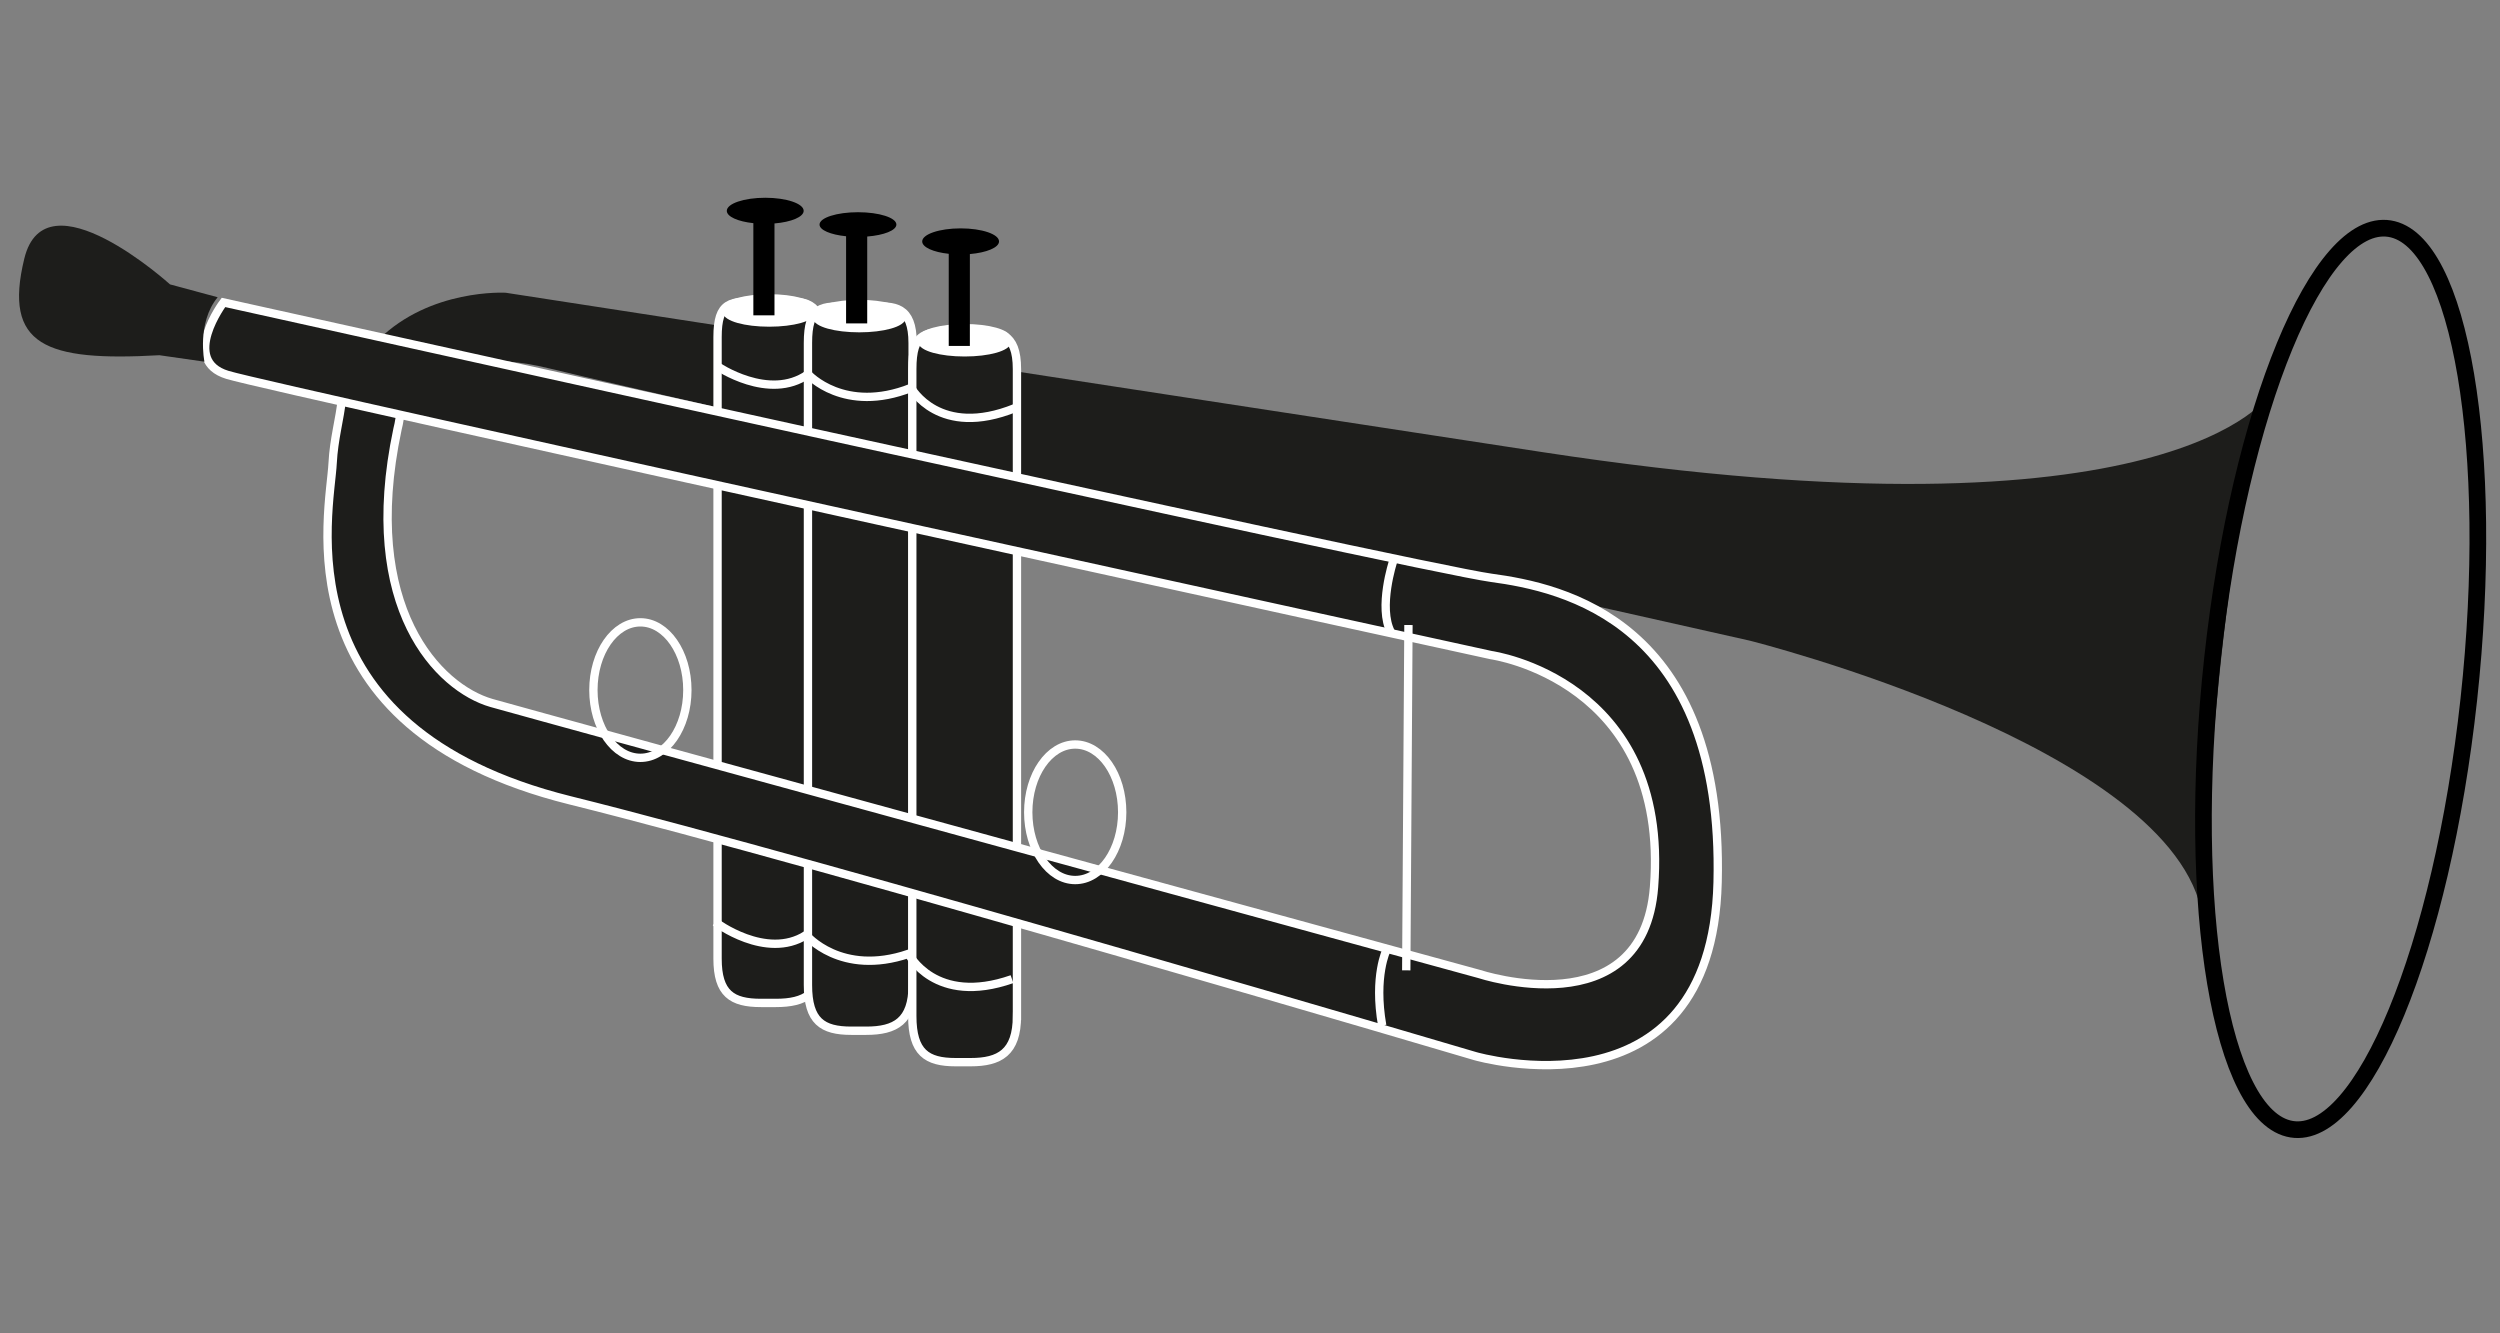 <?xml version="1.0" encoding="utf-8"?>
<!-- Generator: Adobe Illustrator 15.0.0, SVG Export Plug-In  -->
<!DOCTYPE svg PUBLIC "-//W3C//DTD SVG 1.1//EN" "http://www.w3.org/Graphics/SVG/1.1/DTD/svg11.dtd">
<svg version="1.1"
	 xmlns="http://www.w3.org/2000/svg" xmlns:xlink="http://www.w3.org/1999/xlink" xmlns:a="http://ns.adobe.com/AdobeSVGViewerExtensions/3.0/"
	 x="0px" y="0px" width="150px" height="80px" viewBox="-0.335 -1.374 150 80" enable-background="new -0.335 -1.374 150 80"
	 xml:space="preserve">
<rect x="-0.335" y="-1.374" width="150" height="80" fill="#808080" stroke="none"/>
<defs>
</defs>
<g display="none">
	<path display="inline" fill="#1D1D1B" d="M101.451,54.441l0.002,0.015c0.499,5.37-1.231,10.95-4.734,15.081
		c-3.459,4.166-8.615,6.879-14.018,7.326c-5.392,0.505-10.956-1.229-15.091-4.732c-4.166-3.459-6.879-8.615-7.326-14.018
		c-0.505-5.392,1.23-10.955,4.732-15.091c3.459-4.167,8.615-6.879,14.017-7.326c5.393-0.504,10.955,1.23,15.093,4.731
		C98.291,43.885,101.001,49.04,101.451,54.441z M100.456,54.53c-0.302-2.558-1.114-5.036-2.362-7.252
		c-1.287-2.2-3.014-4.105-5.001-5.617c-3.996-3.013-9.002-4.432-13.885-3.985c-4.887,0.365-9.569,2.788-12.759,6.546
		c-3.267,3.699-4.965,8.75-4.613,13.756c0.299,4.995,2.68,9.896,6.557,13.218c3.839,3.354,9.072,5.111,14.222,4.686
		c5.142-0.388,10.104-2.92,13.432-6.906C99.368,64.981,100.973,59.682,100.456,54.53z"/>
</g>
<g display="none">
	<path display="inline" d="M79.851,33.048c-0.606,1.146-1.393,1.575-2.234,2.033c-0.838,0.434-1.736,0.735-2.65,0.964
		c-1.832,0.448-3.721,0.625-5.604,0.63c-1.883-0.005-3.772-0.181-5.604-0.63c-0.913-0.229-1.814-0.527-2.649-0.966
		c-0.822-0.426-1.655-1.043-1.838-2.064c-0.049-0.234-0.073-0.536-0.132-0.885c-0.051-0.351-0.142-0.828-0.154-1.323
		c0.002-0.229-0.018-0.522-0.006-0.778c0.014-0.263,0.03-0.534,0.032-0.843c0.044-0.565,0.032-1.286,0.102-1.958
		c0.053-0.695,0.206-1.239,0.143-2.354c-0.017-0.521,0.006-1.018,0.054-1.428c0.054-0.406,0.218-0.568,0.356-0.751
		c0.282-0.389,0.601-0.657,0.937-0.853c0.34-0.178,0.691-0.281,1.039-0.37c0.692-0.169,1.335-0.436,1.986-0.626
		c0.648-0.208,1.292-0.335,1.932-0.465c0.641-0.119,1.274-0.212,1.908-0.295c0.316-0.039,0.633-0.08,0.948-0.103
		c0.158-0.013,0.316-0.03,0.474-0.032l0.561-0.013l0.807-0.005l1.008,0.021c0.639,0.029,1.282,0.051,1.933,0.129
		c1.285,0.25,2.646,0.312,4.025,0.825l1.064,0.376c0.367,0.12,0.723,0.322,0.992,0.788c0.646,0.701,0.501,3.231,0.668,4.527
		c0.076,0.706,0.108,1.415,0.096,2.114c0.014,0.316,0.016,0.633,0.002,0.951c0.009,0.277,0.016,0.57-0.004,0.842
		c-0.028,0.555-0.059,1.024-0.061,1.419c0.016,0.386-0.008,0.764-0.129,1.087L79.851,33.048z M79.352,33.014
		c0-0.479-0.266-0.912-0.593-1.244c-0.334-0.332-0.73-0.597-1.145-0.819c-0.835-0.436-1.733-0.749-2.651-0.957
		c-0.921-0.202-1.862-0.288-2.799-0.317c-0.471,0.01-0.934-0.04-1.4-0.091c-0.466-0.044-0.931-0.066-1.404-0.085
		c-1.861,0.145-3.753,0.119-5.572,0.606c-0.452,0.121-0.897,0.261-1.333,0.424c-0.439,0.161-0.843,0.382-1.288,0.527
		c-0.854,0.292-1.759,0.968-1.794,1.956c-0.004,0.508,0.463,0.809,0.795,1.044c0.368,0.237,0.768,0.418,1.179,0.578
		c0.408,0.164,0.814,0.348,1.241,0.49c0.428,0.14,0.872,0.236,1.311,0.353c1.77,0.441,3.617,0.604,5.463,0.696
		c1.849,0.021,3.708-0.158,5.488-0.597c0.443-0.114,0.879-0.247,1.304-0.401c0.425-0.158,0.821-0.362,1.239-0.51
		c0.406-0.176,0.805-0.359,1.166-0.605C78.903,33.831,79.353,33.521,79.352,33.014z"/>
</g>
<g display="none">
	<path display="inline" fill="#1D1D1B" d="M59.872,52.356l-0.055,0.076c-0.018,0.028-0.062,0.124-0.099,0.174
		c-0.083,0.116-0.152,0.145-0.228,0.193c-0.145,0.078-0.263,0.135-0.39,0.164c-0.236,0.082-0.454,0.142-0.672,0.198
		c-0.435,0.115-0.872,0.181-1.3,0.284c-0.861,0.184-1.734,0.312-2.609,0.407c-1.751,0.189-3.514,0.26-5.275,0.257
		c-1.761-0.005-3.523-0.087-5.273-0.289c-0.875-0.102-1.746-0.24-2.604-0.438c-0.428-0.101-0.856-0.215-1.263-0.392
		c-0.202-0.09-0.399-0.193-0.577-0.342c-0.192-0.118-0.331-0.444-0.168-0.749l-0.032,0.049l0-0.022l0,0.055l0.06-0.13
		c0.052-0.112,0.081-0.254,0.108-0.429l-0.033,0.213l0.074-0.243c0.202-0.66,0.435-1.556,0.713-2.525
		c0.136-0.481,0.256-1.105,0.396-1.703l0.222-0.896c0.042-0.132,0.071-0.323,0.102-0.522c0.029-0.202,0.069-0.364,0.093-0.602
		c0.092-0.974,0.208-2.016,0.466-2.179c0.241-0.271,0.488-0.494,0.75-0.591c0.522-0.206,1.073-0.033,1.582-0.099
		c2.037-0.246,3.996,0.02,5.897,0.11c1.954-0.096,3.883-0.302,6-0.211c0.51,0.133,1.166-0.566,1.623,0.248
		c0.058,0.086,0.108,0.213,0.165,0.319c0.051,0.136,0.098,0.284,0.142,0.447c0.073,0.4,0.157,0.748,0.216,1.197l0.089,0.643
		l0.105,0.551c0.061,0.384,0.136,0.694,0.212,0.995c0.146,0.603,0.269,1.262,0.392,1.831l0.187,0.805
		c0.072,0.238,0.131,0.47,0.191,0.712c0.121,0.453,0.254,0.832,0.421,1.144c0.087,0.146,0.188,0.307,0.267,0.496
		c0.087,0.194,0.167,0.451,0.11,0.726L59.872,52.356z M59.376,52.289c-0.011-0.22-0.193-0.373-0.363-0.485
		c-0.177-0.114-0.368-0.204-0.564-0.279c-0.392-0.154-0.799-0.262-1.208-0.358c-0.82-0.187-1.652-0.318-2.488-0.409
		c-0.836-0.091-1.683-0.066-2.522-0.04c-0.84,0.03-1.675-0.03-2.513-0.085c-0.421-0.053-0.838,0.047-1.257,0.053l-1.257,0.006
		c-0.838,0.016-1.676,0.044-2.512,0.108c-0.834,0.084-1.662,0.222-2.478,0.392c-0.409,0.08-0.833,0.084-1.25,0.157
		c-0.414,0.073-0.816,0.22-1.174,0.44l0,0l-0.273,0.228l0,0l-0.009,0.019l0,0l0,0c-0.174,0.157-0.12,0.458,0.085,0.552
		c0.187,0.112,0.415,0.123,0.618,0.174c0.412,0.084,0.815,0.214,1.235,0.306c0.417,0.107,0.855,0.124,1.285,0.169l1.292,0.149
		c1.725,0.213,3.475,0.341,5.224,0.233c1.743,0.014,3.494-0.052,5.221-0.242C56.198,53.202,57.892,52.748,59.376,52.289z"/>
</g>
<g display="none">
	<path display="inline" fill="#1D1D1B" d="M59.11,45.875c-0.346,0.642-0.68,1.097-1.088,1.471c-0.416,0.361-0.861,0.665-1.333,0.929
		c-0.948,0.52-1.986,0.853-3.037,1.089l0,0l0,0h-0.009l0,0c-2.98,0.644-6.117,0.616-9.074-0.138
		c-1.452-0.398-2.965-0.952-3.976-2.132c-0.242-0.302-0.396-0.658-0.498-1.044c-0.077-0.396-0.147-0.781-0.376-1.482
		c-0.242-0.726-0.305-1.565-0.379-2.601c-0.004-0.48-0.09-1.127-0.075-1.688c-0.001-0.595,0.062-1.118,0.011-1.904
		c-0.021-0.378-0.091-0.905-0.094-1.288l-0.006-0.61c0.027-0.147,0.045-0.332,0.089-0.44c0.204-0.405,0.47-0.687,0.74-0.928
		c0.548-0.476,1.213-0.562,1.82-0.675c1.2-0.264,2.306-0.562,3.414-0.627c1.104-0.085,2.173-0.106,3.228-0.041
		c0.264,0.013,0.525,0.064,0.786,0.061l0.098,0.002l0.169-0.001l0.143-0.007l0.287-0.014l1.674-0.019
		c1.068-0.003,2.163,0.035,3.304,0.17c0.57,0.074,1.149,0.166,1.752,0.292c0.606,0.113,1.191,0.336,1.926,0.332
		c0.356,0.017,0.694,0.151,0.93,0.527c0.249,0.332,0.424,0.871,0.41,1.683c0.024,0.362,0.001,0.786-0.021,1.179
		c-0.027,0.416,0,0.72-0.021,1.079c-0.004,0.672,0.026,1.238-0.021,1.853c-0.125,1.256-0.194,2.237-0.392,3.083
		c-0.194,0.818-0.17,1.361-0.378,1.87L59.11,45.875z M58.61,45.854c-0.003-0.784-0.537-1.442-1.127-1.902
		c-0.603-0.471-1.298-0.807-2.01-1.077c-1.43-0.578-2.992-0.587-4.485-0.703c-0.748-0.068-1.509-0.198-2.265-0.074
		c-0.754,0.045-1.511,0.061-2.262,0.161c-1.501,0.16-3.002,0.562-4.298,1.315c-0.654,0.321-1.41,0.658-1.76,1.367
		c-0.182,0.332-0.291,0.722-0.223,1.1c0.071,0.383,0.375,0.663,0.661,0.865c0.61,0.41,1.333,0.486,1.897,0.897
		c0.308,0.166,0.673,0.216,1.017,0.302c0.343,0.092,0.67,0.237,1.014,0.338c1.397,0.434,2.841,0.759,4.337,0.854
		c1.488,0.08,2.985-0.092,4.431-0.401l0.057-0.012h0.05h0.009l-0.104,0.012c1.02-0.229,2.019-0.566,2.899-1.059
		c0.442-0.246,0.794-0.596,1.144-0.886c0.159-0.163,0.368-0.273,0.603-0.425C58.414,46.373,58.624,46.133,58.61,45.854z"/>
</g>
<g display="none">
	<path display="inline" d="M100.663,32.703c-0.108,0.404-0.216,0.827-0.487,1.146c-0.27,0.318-0.618,0.541-0.959,0.753
		c-0.69,0.416-1.437,0.729-2.209,0.953c-1.545,0.454-3.161,0.629-4.767,0.635c-1.606-0.005-3.223-0.181-4.768-0.635
		c-0.77-0.229-1.525-0.527-2.203-0.962c-0.688-0.414-1.275-1.039-1.43-1.896c-0.071-0.441,0.064-0.847-0.021-1.537
		c-0.055-0.699-0.045-1.549-0.044-2.654l0.065-1.761c0.002-0.69-0.002-1.487,0.086-2.156c0.04-0.343,0.086-0.676,0.157-0.979
		c0.073-0.294,0.12-0.654,0.225-0.889c0.188-0.511,0.453-0.841,0.748-1.037c2.565-0.944,4.908-0.816,7.183-0.898l0.806,0.02
		c0.346,0.008,0.63,0.03,0.914,0.058c0.575,0.07,1.15,0.167,1.734,0.268c1.161,0.211,2.395,0.382,3.544,1.179
		c0.285,0.188,0.589,0.361,0.818,0.734c0.232,0.367,0.394,0.92,0.531,1.464c0.145,0.538,0.234,1.166,0.221,1.911
		c-0.01,0.745-0.022,1.389,0.012,1.91c0.037,1.083,0.054,1.962,0.032,2.68c-0.016,0.365-0.082,0.702-0.109,0.971
		c-0.036,0.27-0.024,0.496-0.079,0.717V32.703z M100.538,32.696c-0.013-0.835-0.673-1.472-1.328-1.896
		c-0.678-0.434-1.432-0.742-2.205-0.956c-0.773-0.23-1.59-0.252-2.382-0.307c-0.8-0.013-1.58-0.156-2.383-0.188
		c-1.585,0.146-3.198,0.126-4.731,0.607c-0.768,0.227-1.467,0.603-2.167,0.955c-0.74,0.272-1.391,0.958-1.399,1.786
		c-0.004,0.428,0.373,0.715,0.65,0.926c0.301,0.217,0.634,0.376,0.968,0.524c0.338,0.14,0.631,0.379,0.986,0.514
		c0.354,0.135,0.721,0.244,1.091,0.343c1.493,0.385,3.035,0.513,4.608,0.686c1.556,0.021,3.144-0.157,4.625-0.597
		c0.745-0.211,1.435-0.553,2.077-0.903c0.316-0.185,0.633-0.362,0.91-0.591C100.133,33.396,100.545,33.13,100.538,32.696z"/>
</g>
<path display="none" fill="#1D1D1B" d="M59.75,52.143l-1.368-1.294c0,0-1.941-0.876-4.73-1.486c2.944-0.656,4.958-1.979,4.958-3.509
	c0-2.195-4.128-3.964-9.223-3.964s-9.233,1.769-9.233,3.964c0,1.459,1.85,2.743,4.594,3.417c-1.742,0.438-3.446,1.23-4.959,2.517
	c-0.119,0.073-0.209,0.146-0.273,0.228l-0.009,0.019c-0.009,0.008-0.028,0.018-0.037,0.026l-0.146-0.146V40.667l0.146-3.562
	l20.125-0.383L59.75,52.143z"/>
<path display="none" fill="#1D1D1B" d="M58.61,45.854c0,1.53-2.014,2.853-4.958,3.509c0,0,0,0-0.009,0
	c-2.534-0.547-5.778-0.866-8.895-0.092c-2.744-0.674-4.594-1.958-4.594-3.417c0-2.195,4.138-3.964,9.233-3.964
	S58.61,43.659,58.61,45.854z"/>
<g display="none">
	<path display="inline" fill="#1D1D1B" d="M55.827,27.671c-0.006,0.043-0.13,0.298-0.213,0.379
		c-0.095,0.116-0.199,0.198-0.303,0.272c-0.208,0.139-0.415,0.223-0.615,0.289c-0.401,0.126-0.787,0.183-1.167,0.22
		c-0.761,0.069-1.502,0.052-2.238,0.009c-1.471-0.092-2.917-0.302-4.35-0.559c-2.866-0.521-5.683-1.244-8.458-2.089
		c-2.791-0.794-5.549-1.713-8.241-2.828c-1.344-0.561-2.673-1.168-3.958-1.888c-0.642-0.363-1.274-0.75-1.876-1.221
		c-0.3-0.237-0.593-0.494-0.862-0.817c-0.232-0.328-0.6-0.721-0.422-1.466c0.003-0.044,0.125-0.302,0.206-0.386
		c0.093-0.119,0.196-0.204,0.299-0.282c0.208-0.146,0.414-0.237,0.614-0.309c0.401-0.14,0.789-0.21,1.171-0.259
		c0.765-0.098,1.511-0.093,2.254-0.099c1.486,0.015,2.95,0.149,4.423,0.25c1.469,0.125,2.932,0.306,4.39,0.526
		c0.728,0.118,1.452,0.243,2.247,0.121c0.785-0.084,1.583-0.175,2.289,0.053c0.711,0.187,1.277,0.917,1.881,1.419
		c0.307,0.247,0.651,0.374,0.987,0.525l1.008,0.454c1.337,0.622,2.661,1.264,3.976,1.919c1.299,0.692,2.624,1.323,3.888,2.107
		c0.632,0.391,1.254,0.807,1.843,1.305c0.294,0.25,0.581,0.521,0.841,0.858c0.229,0.327,0.571,0.783,0.398,1.463L55.827,27.671z
		 M54.878,27.358c0.036-0.045-0.047-0.304-0.245-0.534c-0.19-0.234-0.438-0.462-0.703-0.673c-0.532-0.425-1.129-0.802-1.741-1.155
		c-1.228-0.704-2.525-1.313-3.841-1.878c-2.636-1.123-5.359-2.061-8.115-2.876c-2.757-0.809-5.554-1.496-8.378-1.98
		c-1.411-0.238-2.832-0.429-4.245-0.503c-0.705-0.035-1.412-0.041-2.089,0.027c-0.337,0.034-0.669,0.091-0.956,0.185
		c-0.296,0.1-0.491,0.228-0.505,0.347c-0.016-0.017,0.052,0.287,0.255,0.503c0.19,0.234,0.438,0.462,0.703,0.673
		c0.532,0.424,1.129,0.802,1.741,1.155c1.228,0.704,2.525,1.313,3.84,1.877c2.636,1.124,5.359,2.062,8.115,2.876
		c2.757,0.809,5.554,1.496,8.378,1.98c1.411,0.238,2.832,0.429,4.245,0.503c0.705,0.035,1.412,0.042,2.089-0.027
		c0.336-0.034,0.668-0.091,0.955-0.185c0.296-0.1,0.491-0.228,0.506-0.347L54.878,27.358z"/>
</g>
<ellipse display="none" fill="#1D1D1B" cx="117.704" cy="29.659" rx="11.545" ry="1.518"/>
<g display="none">
	<path display="inline" fill="#1D1D1B" d="M115.974,1.979c-0.002,0.021,0.01,0.015-0.004,0.165
		c-0.021,0.133-0.041,0.148-0.068,0.218c-0.049,0.093-0.103,0.16-0.149,0.211c-0.097,0.104-0.183,0.167-0.268,0.226
		c-0.168,0.116-0.327,0.203-0.487,0.284c-0.317,0.159-0.633,0.29-0.949,0.413c-0.632,0.247-1.27,0.449-1.903,0.66
		c-1.262,0.432-2.539,0.799-3.813,1.175c-2.551,0.741-5.125,1.387-7.708,1.995c-2.59,0.574-5.171,1.203-7.79,1.685
		c-1.309,0.247-2.623,0.474-3.956,0.652C88.21,9.75,87.541,9.829,86.85,9.873c-0.345,0.023-0.696,0.035-1.072,0.024
		c-0.188-0.005-0.384-0.019-0.614-0.058c-0.126-0.027-0.232-0.042-0.421-0.122c-0.084-0.037-0.174-0.071-0.321-0.194
		c-0.07-0.066-0.108-0.08-0.195-0.21c-0.037-0.056-0.07-0.116-0.098-0.178L84.09,9.042c-0.019-0.081-0.004,0.048-0.046-0.205
		l-0.003-0.031c-0.001,0.023-0.008-0.147,0.006-0.214c0.035-0.219,0.06-0.231,0.101-0.34c0.069-0.138,0.143-0.233,0.203-0.303
		c0.125-0.141,0.225-0.219,0.319-0.292c0.188-0.144,0.356-0.245,0.522-0.34c0.329-0.187,0.646-0.34,0.965-0.484
		c0.635-0.288,1.265-0.537,1.898-0.776c1.265-0.476,2.538-0.888,3.803-1.334c1.268-0.432,2.541-0.841,3.82-1.234L97.6,2.913
		c0.662-0.091,1.081-1.271,1.727-1.469c0.323-0.135,0.676-0.001,1.06,0.156l0.557,0.188C101.13,1.86,101.327,1.991,101.5,2
		l2.002-0.202c1.335-0.131,2.67-0.247,4.008-0.337c1.341-0.073,2.67-0.212,4.016-0.257c0.672-0.028,1.344-0.067,2.028-0.061
		c0.342,0.001,0.688,0.013,1.046,0.047c0.179,0.016,0.363,0.042,0.564,0.088c0.106,0.028,0.203,0.049,0.342,0.115
		c0.104,0.059,0.35,0.146,0.458,0.521L115.974,1.979z M114.987,2.129c0.057,0.215,0.156,0.192,0.107,0.189
		c-0.011-0.008-0.078-0.025-0.133-0.036c-0.123-0.023-0.271-0.041-0.422-0.047c-0.304-0.016-0.623-0.014-0.944,0
		c-0.642,0.025-1.293,0.084-1.943,0.153c-1.302,0.141-2.604,0.331-3.903,0.542c-1.3,0.211-2.597,0.447-3.891,0.699
		c-1.295,0.255-2.587,0.501-3.859,0.866l-1.942,0.376l-1.924,0.461c-1.28,0.315-2.556,0.647-3.823,1.002
		c-1.268,0.355-2.529,0.731-3.77,1.151c-0.618,0.21-1.233,0.432-1.827,0.679c-0.297,0.123-0.588,0.254-0.857,0.396
		c-0.134,0.071-0.262,0.147-0.363,0.221c-0.118,0.044-0.14,0.232-0.075-0.063C85.394,8.5,85.319,8.511,85.315,8.48
		c-0.036-0.025-0.028-0.019-0.016-0.015c0.01,0.008,0.078,0.025,0.133,0.036c0.123,0.023,0.27,0.04,0.422,0.046
		c0.304,0.016,0.623,0.014,0.944,0c0.642-0.024,1.293-0.084,1.943-0.153c1.302-0.141,2.604-0.331,3.903-0.542
		c2.599-0.424,5.188-0.937,7.764-1.503c2.575-0.569,5.14-1.194,7.676-1.901c1.268-0.355,2.529-0.731,3.769-1.151
		c0.619-0.21,1.234-0.432,1.828-0.679c0.296-0.123,0.588-0.254,0.857-0.396c0.133-0.071,0.262-0.147,0.363-0.221
		c0.118-0.044,0.14-0.231,0.075,0.063L114.987,2.129z"/>
</g>
<g display="none">
	<path display="inline" fill="#1D1D1B" d="M39.219,49.709c0.101,2.09,0.215,4.18,0.281,6.269l0.127,3.135
		c0.063,1.045,0.079,2.09,0.025,3.135l-0.001-0.038c-0.004,0.444-0.1,0.77-0.259,1.113c-0.155,0.334-0.381,0.629-0.649,0.862
		c-0.533,0.476-1.195,0.706-1.837,0.763l-0.028-0.096c0.557-0.302,1.055-0.663,1.379-1.115c0.155-0.23,0.274-0.473,0.349-0.725
		c0.068-0.24,0.107-0.542,0.082-0.727l0.001,0.005l-0.002-0.043c-0.054-1.045-0.039-2.09,0.025-3.135l0.127-3.135
		c0.066-2.089,0.18-4.179,0.281-6.269H39.219z"/>
</g>
<g display="none">
	<path display="inline" fill="#1D1D1B" d="M59.576,47.884c0.102,2.152,0.215,4.306,0.282,6.458l0.128,3.229
		c0.063,1.077,0.078,2.153,0.021,3.229l-0.002,0.044l0.001-0.008c-0.024,0.196,0.012,0.504,0.08,0.752
		c0.075,0.259,0.19,0.51,0.346,0.747c0.322,0.467,0.823,0.841,1.388,1.148l-0.029,0.096c-0.65-0.065-1.322-0.313-1.85-0.81
		c-0.268-0.241-0.489-0.545-0.641-0.884c-0.155-0.349-0.249-0.679-0.253-1.122L59.045,60.8c-0.056-1.076-0.042-2.152,0.021-3.229
		l0.128-3.229c0.066-2.152,0.18-4.306,0.282-6.458H59.576z"/>
</g>
<g display="none">
	<path display="inline" fill="#1D1D1B" d="M49.549,44.696c0.145,4.712,0.261,9.425,0.35,14.137c0.054,2.356,0.166,4.712,0.1,7.068
		l-0.069,1.778c-0.046,0.624-0.143,1.237-0.353,1.825c-0.203,0.586-0.484,1.152-0.873,1.64c-0.399,0.477-0.897,0.874-1.46,1.091
		l-0.048-0.088c0.965-0.681,1.489-1.738,1.708-2.827c0.101-0.549,0.174-1.109,0.163-1.663l-0.068-1.756
		c-0.065-2.356,0.046-4.712,0.1-7.068c0.089-4.712,0.206-9.425,0.35-14.137H49.549z"/>
</g>
<g display="none">
	<path display="inline" fill="#1D1D1B" d="M20.531,67.035c3.511-2.869,7.041-5.713,10.585-8.54l0.239-0.19l0.26,0.196l2.636,1.992
		c0.877,0.666,1.732,1.36,2.578,2.065c1.664,1.446,3.335,2.882,4.878,4.478l-0.063,0.078c-1.895-1.157-3.661-2.474-5.436-3.78
		c-0.874-0.671-1.738-1.353-2.58-2.063l-2.521-2.137l0.5,0.006c-3.657,2.679-7.327,5.34-11.017,7.976L20.531,67.035z"/>
</g>
<g display="none">
	<path display="inline" fill="#1D1D1B" d="M31.417,68.925c-0.124-3.07-0.225-6.141-0.266-9.21c-0.056-3.07-0.112-6.141-0.104-9.21
		c0.003-3.07-0.043-6.14,0.001-9.209l0.106-9.209l0.001-0.138l0.075-0.102l4.285-5.835l2.176-2.895
		c0.725-0.965,1.456-1.926,2.199-2.878c-0.642,1.023-1.298,2.037-1.959,3.047l-1.982,3.03l-4.031,6.014l0.076-0.239l0.027,9.209
		c0.019,3.069-0.055,6.139-0.078,9.209c-0.018,3.069-0.1,6.139-0.182,9.208C31.694,62.787,31.567,65.856,31.417,68.925z"/>
</g>
<g display="none">
	<path display="inline" fill="#1D1D1B" d="M118.957,70.423c-3.705-3.595-7.388-7.211-11.054-10.843l0.585-0.007l-2.511,2.836
		c-0.838,0.943-1.702,1.863-2.578,2.772c-1.784,1.787-3.559,3.584-5.484,5.24l-0.072-0.068c1.512-2.04,3.176-3.939,4.829-5.85
		c0.843-0.938,1.697-1.868,2.578-2.771l2.646-2.71l0.302-0.309l0.284,0.302c3.534,3.761,7.052,7.538,10.547,11.337L118.957,70.423z"
		/>
</g>
<g display="none">
	<path display="inline" fill="#1D1D1B" d="M108.14,72.876c-0.154-4.123-0.28-8.246-0.35-12.369
		c-0.089-4.123-0.162-8.246-0.182-12.369c-0.021-4.124-0.102-8.247-0.07-12.371l0.04-12.37l0.033,0.159l-3.938-9.445
		c-1.283-3.162-2.589-6.313-3.838-9.489c1.466,3.082,2.875,6.188,4.307,9.285l4.207,9.329l0.032,0.072l0.001,0.087l0.12,12.37
		c0.057,4.124,0.004,8.247,0.009,12.371c0.008,4.123-0.04,8.246-0.102,12.37C108.367,64.629,108.267,68.752,108.14,72.876z"/>
</g>
<g display="none">
	<path display="inline" fill="#1D1D1B" d="M128.679,67.083c-3.705-3.596-7.388-7.212-11.054-10.845l0.585-0.007l-2.51,2.836
		c-0.838,0.944-1.703,1.864-2.578,2.773c-1.784,1.787-3.559,3.585-5.484,5.241l-0.072-0.068c1.512-2.041,3.175-3.94,4.828-5.85
		c0.844-0.939,1.697-1.869,2.578-2.773l2.646-2.71l0.302-0.309l0.284,0.302c3.534,3.762,7.052,7.54,10.547,11.339L128.679,67.083z"
		/>
</g>
<g display="none">
	<path display="inline" fill="#1D1D1B" d="M117.861,69.535c-0.216-4.281-0.322-8.563-0.413-12.845
		c-0.092-4.282-0.094-8.563-0.146-12.846c0.029-4.282,0.015-8.564,0.085-12.846l0.124-6.423c0.078-2.141,0.122-4.282,0.23-6.423
		c0.118,2.141,0.172,4.282,0.26,6.422l0.154,6.422c0.09,4.282,0.096,8.564,0.145,12.846c-0.031,4.281-0.014,8.563-0.086,12.846
		C118.145,60.97,118.058,65.252,117.861,69.535z"/>
</g>
<g display="none">
	<path display="inline" fill="#FFFFFF" d="M106.159,29.659c1.924-0.155,3.849-0.227,5.772-0.287
		c1.924-0.068,3.849-0.078,5.772-0.088c1.924,0.009,3.849,0.019,5.772,0.086c1.924,0.061,3.849,0.133,5.772,0.289
		c-1.924,0.156-3.849,0.228-5.772,0.289c-1.924,0.068-3.849,0.078-5.772,0.086c-1.924-0.01-3.849-0.02-5.772-0.088
		C110.008,29.886,108.083,29.813,106.159,29.659z"/>
</g>
<polygon display="none" fill="#FFFFFF" stroke="#000000" stroke-miterlimit="10" points="4.008,38.469 15.961,25.602 21.938,25.602 
	9.984,38.469 "/>
<polygon display="none" fill="#FFFFFF" stroke="#000000" stroke-miterlimit="10" points="9.984,38.469 21.938,25.602 27.914,25.602 
	15.961,38.469 "/>
<polygon display="none" fill="#FFFFFF" stroke="#000000" stroke-miterlimit="10" points="15.961,38.469 27.914,25.602 33.89,25.602 
	21.938,38.469 "/>
<polygon display="none" fill="#FFFFFF" stroke="#000000" stroke-miterlimit="10" points="21.938,38.469 33.89,25.602 39.866,25.602 
	27.914,38.469 "/>
<polygon display="none" fill="#FFFFFF" stroke="#000000" stroke-miterlimit="10" points="27.914,38.469 39.866,25.602 
	45.842,25.602 33.89,38.469 "/>
<polygon display="none" fill="#FFFFFF" stroke="#000000" stroke-miterlimit="10" points="33.89,38.469 45.842,25.602 51.819,25.602 
	39.866,38.469 "/>
<polygon display="none" fill="#FFFFFF" stroke="#000000" stroke-miterlimit="10" points="39.866,38.469 51.819,25.602 
	57.795,25.602 45.842,38.469 "/>
<polygon display="none" fill="#FFFFFF" stroke="#000000" stroke-miterlimit="10" points="45.842,38.469 57.795,25.602 
	63.771,25.602 51.819,38.469 "/>
<polygon display="none" fill="#FFFFFF" stroke="#000000" stroke-miterlimit="10" points="51.819,38.469 63.771,25.602 
	69.749,25.602 57.795,38.469 "/>
<polygon display="none" fill="#FFFFFF" stroke="#000000" stroke-miterlimit="10" points="57.795,38.469 69.749,25.602 
	75.724,25.602 63.771,38.469 "/>
<polygon display="none" fill="#FFFFFF" stroke="#000000" stroke-miterlimit="10" points="63.771,38.469 75.724,25.602 
	81.702,25.602 69.749,38.469 "/>
<polygon display="none" fill="#FFFFFF" stroke="#000000" stroke-miterlimit="10" points="69.749,38.469 81.702,25.602 
	87.678,25.602 75.724,38.469 "/>
<polygon display="none" fill="#FFFFFF" stroke="#000000" stroke-miterlimit="10" points="75.724,38.469 87.678,25.602 
	93.652,25.602 81.702,38.469 "/>
<polygon display="none" fill="#FFFFFF" stroke="#000000" stroke-miterlimit="10" points="81.702,38.469 93.652,25.602 99.63,25.602 
	87.678,38.469 "/>
<polygon display="none" fill="#FFFFFF" stroke="#000000" stroke-miterlimit="10" points="87.678,38.469 99.63,25.602 
	105.605,25.602 93.652,38.469 "/>
<polygon display="none" fill="#FFFFFF" stroke="#000000" stroke-miterlimit="10" points="93.652,38.469 105.605,25.602 
	111.583,25.602 99.63,38.469 "/>
<polygon display="none" fill="#FFFFFF" stroke="#000000" stroke-miterlimit="10" points="99.63,38.469 111.583,25.602 
	117.56,25.602 105.605,38.469 "/>
<polygon display="none" fill="#FFFFFF" stroke="#000000" stroke-miterlimit="10" points="105.605,38.469 117.56,25.602 
	123.534,25.602 111.583,38.469 "/>
<polygon display="none" fill="#FFFFFF" stroke="#000000" stroke-miterlimit="10" points="111.583,38.469 123.534,25.602 
	129.511,25.602 117.56,38.469 "/>
<polygon display="none" fill="#FFFFFF" stroke="#000000" stroke-miterlimit="10" points="117.56,38.469 129.511,25.602 
	135.489,25.602 123.534,38.469 "/>
<polygon display="none" fill="#FFFFFF" stroke="#000000" stroke-miterlimit="10" points="123.534,38.469 135.489,25.602 
	141.466,25.602 129.511,38.469 "/>
<rect x="4.34" y="38.469" display="none" fill="#FFFFFF" stroke="#000000" stroke-miterlimit="10" width="5.645" height="6.076"/>
<rect x="10.317" y="38.469" display="none" fill="#FFFFFF" stroke="#000000" stroke-miterlimit="10" width="5.644" height="6.076"/>
<rect x="16.292" y="38.469" display="none" fill="#FFFFFF" stroke="#000000" stroke-miterlimit="10" width="5.646" height="6.076"/>
<rect x="21.938" y="38.469" display="none" fill="#FFFFFF" stroke="#000000" stroke-miterlimit="10" width="5.644" height="6.076"/>
<rect x="27.914" y="38.469" display="none" fill="#FFFFFF" stroke="#000000" stroke-miterlimit="10" width="5.643" height="6.076"/>
<rect x="34.223" y="38.469" display="none" fill="#FFFFFF" stroke="#000000" stroke-miterlimit="10" width="5.644" height="6.076"/>
<rect x="40.198" y="38.469" display="none" fill="#FFFFFF" stroke="#000000" stroke-miterlimit="10" width="5.644" height="6.076"/>
<rect x="46.174" y="38.469" display="none" fill="#FFFFFF" stroke="#000000" stroke-miterlimit="10" width="5.645" height="6.076"/>
<rect x="51.819" y="38.469" display="none" fill="#FFFFFF" stroke="#000000" stroke-miterlimit="10" width="5.644" height="6.076"/>
<rect x="57.795" y="38.469" display="none" fill="#FFFFFF" stroke="#000000" stroke-miterlimit="10" width="5.645" height="6.076"/>
<rect x="63.771" y="38.469" display="none" fill="#FFFFFF" stroke="#000000" stroke-miterlimit="10" width="5.645" height="6.076"/>
<rect x="69.416" y="38.469" display="none" fill="#FFFFFF" stroke="#000000" stroke-miterlimit="10" width="5.645" height="6.076"/>
<rect x="75.393" y="38.469" display="none" fill="#FFFFFF" stroke="#000000" stroke-miterlimit="10" width="5.645" height="6.076"/>
<rect x="81.702" y="38.469" display="none" fill="#FFFFFF" stroke="#000000" stroke-miterlimit="10" width="5.643" height="6.076"/>
<rect x="87.678" y="38.469" display="none" fill="#FFFFFF" stroke="#000000" stroke-miterlimit="10" width="5.644" height="6.076"/>
<rect x="93.652" y="38.469" display="none" fill="#FFFFFF" stroke="#000000" stroke-miterlimit="10" width="5.646" height="6.076"/>
<rect x="99.63" y="38.469" display="none" fill="#FFFFFF" stroke="#000000" stroke-miterlimit="10" width="5.644" height="6.076"/>
<rect x="105.605" y="38.469" display="none" fill="#FFFFFF" stroke="#000000" stroke-miterlimit="10" width="5.646" height="6.076"/>
<rect x="111.583" y="38.469" display="none" fill="#FFFFFF" stroke="#000000" stroke-miterlimit="10" width="5.645" height="6.076"/>
<rect x="117.228" y="38.469" display="none" fill="#FFFFFF" stroke="#000000" stroke-miterlimit="10" width="5.645" height="6.076"/>
<rect x="123.203" y="38.469" display="none" fill="#FFFFFF" stroke="#000000" stroke-miterlimit="10" width="5.644" height="6.076"/>
<polygon display="none" fill="#1D1D1B" points="18.617,33.621 25.701,25.625 29.242,25.513 22.158,33.732 "/>
<polygon display="none" fill="#1D1D1B" points="30.362,33.71 37.445,25.714 40.987,25.602 33.903,33.822 "/>
<polygon display="none" fill="#1D1D1B" points="36.462,33.621 43.546,25.625 47.087,25.513 40.005,33.732 "/>
<polygon display="none" fill="#1D1D1B" points="42.523,33.621 49.605,25.625 53.147,25.513 46.064,33.732 "/>
<polygon display="none" fill="#1D1D1B" points="72.113,33.531 79.197,25.535 82.738,25.422 75.654,33.643 "/>
<polygon display="none" fill="#1D1D1B" points="78.215,33.441 85.298,25.446 88.838,25.334 81.755,33.553 "/>
<polygon display="none" fill="#1D1D1B" points="84.273,33.441 91.356,25.446 94.897,25.334 87.816,33.553 "/>
<polygon display="none" fill="#1D1D1B" points="114.031,33.889 121.114,25.894 124.656,25.78 117.571,34.001 "/>
<polygon display="none" fill="#1D1D1B" points="120.133,33.8 127.214,25.804 130.758,25.691 123.673,33.913 "/>
<polygon display="none" fill="#1D1D1B" points="126.192,33.8 133.274,25.804 136.816,25.691 129.731,33.913 "/>
<polygon display="none" fill="#1D1D1B" points="12.806,33.621 19.889,25.625 23.432,25.513 16.348,33.732 "/>
<polygon display="none" fill="#1D1D1B" points="60.369,33.621 67.452,25.625 70.993,25.513 63.91,33.732 "/>
<polygon display="none" fill="#1D1D1B" points="54.558,33.621 61.642,25.625 65.182,25.513 58.1,33.732 "/>
<polygon display="none" fill="#1D1D1B" points="102.535,33.621 109.619,25.625 113.159,25.513 106.076,33.732 "/>
<polygon display="none" fill="#1D1D1B" points="96.726,33.621 103.809,25.625 107.35,25.513 100.265,33.732 "/>
<rect x="1.665" y="42.004" display="none" width="127.79" height="9.289"/>
<polygon display="none" fill="none" stroke="#000000" stroke-miterlimit="10" points="142.968,24.855 12.806,24.855 15.665,17.417 
	146.332,16.358 "/>
<path display="none" d="M15.515,25.748L4.008,38.469v3.804H1.709c0,0,0.046-5.592,0.046-5.718c0-2.589,5.278-6.876,10.016-10.808"/>
<path display="none" fill="#1D1D1B" d="M146.998,16.094l-2.021,23.265L132.29,51.095l-3.188,0.099c0,0-0.109-12.205-0.063-12.306
	c0.479-1.026,2.25-3.474,11.938-12.307"/>
<ellipse display="none" cx="19.29" cy="21.718" rx="0.75" ry="1.191"/>
<ellipse display="none" cx="29.415" cy="21.718" rx="0.75" ry="1.191"/>
<ellipse display="none" cx="38.415" cy="21.917" rx="0.75" ry="1.191"/>
<ellipse display="none" cx="47.415" cy="21.52" rx="0.75" ry="1.191"/>
<ellipse display="none" cx="56.415" cy="21.52" rx="0.75" ry="1.191"/>
<ellipse display="none" cx="66.29" cy="21.52" rx="0.75" ry="1.191"/>
<ellipse display="none" cx="76.04" cy="21.321" rx="0.75" ry="1.191"/>
<ellipse display="none" cx="86.665" cy="21.52" rx="0.75" ry="1.191"/>
<ellipse display="none" cx="100.29" cy="21.321" rx="0.75" ry="1.191"/>
<ellipse display="none" cx="115.165" cy="21.388" rx="0.75" ry="1.191"/>
<ellipse display="none" cx="126.332" cy="21.123" rx="0.75" ry="1.191"/>
<ellipse display="none" cx="139.999" cy="21.388" rx="0.75" ry="1.191"/>
<path fill="#1D1D1B" d="M28.193,20.355c1.179-0.145,2.634-0.065,4.433,0.376c7.994,1.963,72.006,16.33,72.006,16.33
	s25.51,6.378,27.179,16.523c0,0,0.717-21.45,4.053-31.307c0,0-5.722,9.277-43.63,3.48c-37.911-5.799-62.23-9.567-62.23-9.567
	s-4.522-0.262-7.633,2.821"/>
<path fill="#1D1D1B" stroke="#FFFFFF" stroke-width="0.5" stroke-miterlimit="10" d="M48.998,56.144
	c0,2.107-1.049,2.658-2.782,2.658h-0.894c-1.735,0-2.604-0.551-2.604-2.658V18.848c0-2.108,0.75-2.222,2.664-2.078h1.012
	c1.555-0.145,2.604-0.031,2.604,2.078V56.144z"/>
<path fill="#1D1D1B" stroke="#FFFFFF" stroke-width="0.5" stroke-miterlimit="10" d="M54.422,57.726
	c0,2.176-1.048,2.744-2.782,2.744h-0.895c-1.734,0-2.603-0.568-2.603-2.744v-38.52c0-2.177,0.75-2.294,2.664-2.145h1.012
	c1.555-0.149,2.604-0.032,2.604,2.145V57.726z"/>
<path fill="#1D1D1B" stroke="#FFFFFF" stroke-width="0.5" stroke-miterlimit="10" d="M60.681,59.588
	c0,2.194-1.048,2.768-2.781,2.768h-0.895c-1.733,0-2.603-0.573-2.603-2.768V20.77c0-2.192,0.75-2.313,2.664-2.163h1.013
	c1.555-0.15,2.603-0.03,2.603,2.163V59.588z"/>
<path fill="#1D1D1B" stroke="#FFFFFF" stroke-width="0.5" stroke-miterlimit="10" d="M20.174,22.595
	c-0.113,1.15-0.477,2.365-0.55,3.807c-0.15,2.988-3.277,15.885,14.247,20.244c15.362,3.819,54.307,15.348,54.307,15.348
	s14.188,4.128,14.544-10.439c0.386-15.646-9.298-17.681-13.589-18.261c-4.294-0.579-76.059-16.522-76.059-16.522
	s-2.622,3.479,0.239,4.348c2.862,0.87,75.82,16.813,75.82,16.813s10.734,1.491,9.774,13.914c-0.656,8.478-10.49,5.219-10.49,5.219
	s-57.08-15.633-59.266-16.262c-3.147-0.904-7.911-5.687-5.638-16.419c0,0,0.131-0.479,0.182-1.081"/>
<path fill="#1D1D1B" d="M12.725,16.461l-2.86-0.772c0,0-7.47-6.765-8.742-1.546c-1.272,5.218,1.272,6.184,8.106,5.796l2.702,0.388
	C11.931,20.327,11.453,18.008,12.725,16.461z"/>
<path fill="none" stroke="#000000" stroke-miterlimit="10" d="M147.793,40.598c-1.622,14.922-6.382,26.466-10.627,25.781
	c-4.244-0.681-6.374-13.33-4.75-28.254c1.622-14.919,6.381-26.461,10.627-25.78C147.287,13.029,149.413,25.679,147.793,40.598z"/>
<ellipse fill="#FFFFFF" stroke="#FFFFFF" stroke-width="0.5" stroke-miterlimit="10" cx="45.819" cy="17.253" rx="2.583" ry="0.725"/>
<path d="M47.885,11.276c0,0.365-0.744,0.673-1.751,0.757v5.512h-1.268v-5.529c-0.925-0.098-1.593-0.391-1.593-0.74
	c0-0.435,1.035-0.785,2.31-0.785C46.855,10.492,47.885,10.842,47.885,11.276z"/>
<ellipse fill="#FFFFFF" stroke="#FFFFFF" stroke-width="0.5" stroke-miterlimit="10" cx="51.223" cy="17.591" rx="2.583" ry="0.725"/>
<path d="M53.448,12.1c0,0.347-0.743,0.639-1.75,0.718v5.211h-1.268v-5.227c-0.926-0.094-1.593-0.37-1.593-0.702
	c0-0.41,1.035-0.741,2.308-0.741C52.418,11.359,53.448,11.69,53.448,12.1z"/>
<ellipse fill="#FFFFFF" stroke="#FFFFFF" stroke-width="0.5" stroke-miterlimit="10" cx="57.542" cy="19.041" rx="2.583" ry="0.725"/>
<path d="M59.607,13.112c0,0.365-0.744,0.673-1.75,0.758v5.511h-1.268v-5.527c-0.925-0.098-1.592-0.392-1.592-0.741
	c0-0.435,1.035-0.785,2.308-0.785C58.577,12.328,59.607,12.677,59.607,13.112z"/>
<path fill="none" stroke="#FFFFFF" stroke-width="0.5" stroke-miterlimit="10" d="M42.677,20.584c0,0,3.126,2.149,5.473,0.498
	c0,0,2.165,2.403,6.182,0.816c0,0,1.67,3.06,6.25,1.205"/>
<path fill="none" stroke="#FFFFFF" stroke-width="0.5" stroke-miterlimit="10" d="M42.581,53.952c0,0,3.048,2.306,5.452,0.777
	c0,0,2.08,2.507,6.147,1.127c0,0,1.565,3.143,6.205,1.52"/>
<ellipse fill="none" stroke="#FFFFFF" stroke-width="0.5" stroke-miterlimit="10" cx="64.178" cy="47.362" rx="2.819" ry="4.066"/>
<ellipse fill="none" stroke="#FFFFFF" stroke-width="0.5" stroke-miterlimit="10" cx="38.088" cy="40.031" rx="2.819" ry="4.065"/>
<line fill="none" stroke="#FFFFFF" stroke-width="0.5" stroke-miterlimit="10" x1="84.172" y1="36.127" x2="84.04" y2="56.847"/>
<path fill="none" stroke="#FFFFFF" stroke-width="0.5" stroke-miterlimit="10" d="M83.254,32.3c0,0-0.917,2.781-0.131,4.264"/>
<path fill="none" stroke="#FFFFFF" stroke-width="0.5" stroke-miterlimit="10" d="M82.86,55.612c0,0-0.786,1.58-0.263,4.543"/>
<path display="none" fill="#1D1D1B" d="M150.505,65.975c-2.673,9.236-16.109,5.822-21.985,4.121
	c-4.907-1.418-74.952-18.777-98.161-24.555c-0.146-0.035-0.488,0.245-0.63,0.21c-4.38-1.092-6.295-1.608-6.295-1.608
	s-3.498-3.358,0.909-3.219c0.563,0.018,2.955,0.771,6.646,1.679c0.147,0.037,0.197,0.383,0.35,0.421
	c23.757,5.856,98.124,24.39,98.124,24.39s16.97,5.093,18.211-2.564c0.851-5.222-15.253-8.858-15.253-8.858
	S55.053,38.335,51.765,37.287c-1.458-0.464-7.78-1.91-15.635-3.825c-0.253-0.062-0.548,0.11-0.804,0.048
	c-7.382-1.804-15.954-4.229-23.131-6.398c-3.489-1.054-6.644-2.741-8.664-4.83c-2.105-2.177-2.856-4.255-2.938-6.821l0.082-1.585
	l0.28-1.913c0.909-4.722,6.059-4.021,6.059-4.021s19.981,2.538,51.136,6.464c30.41,3.82,35.619-2.068,35.841-2.342
	c-2.722,6.66-3.313,21.146-3.313,21.146c-1.372-6.858-22.334-11.163-22.334-11.163S15.655,12.043,9.022,11.077
	c-1.734-0.252-4.575-1.331-5.27,2.005c-0.012,0.026-0.419,2.332-0.279,3.452c0.11,0.882,0.721,2.785,2.145,4.244
	c1.153,1.18,3.401,2.536,4.944,3.078c6.306,2.215,15.544,4.483,25.813,7.065c0.215,0.054,0.319,0.377,0.535,0.432
	c6.404,1.604,13.233,3.221,20.088,4.788c21.681,4.958,76.125,17.236,76.125,17.236S153.003,57.366,150.505,65.975z"/>
<path display="none" fill="#1D1D1B" d="M23.656,41.08l-1.984-0.552c0,0-5.034-4.187-6.088-1.221
	c-1.055,2.965,0.702,3.617,5.511,3.65l1.885,0.324C22.979,43.282,22.715,41.925,23.656,41.08z"/>
<ellipse transform="matrix(0.991 0.131 -0.131 0.991 3.937 -12.492)" display="none" fill="none" stroke="#000000" stroke-miterlimit="10" cx="96.721" cy="23.615" rx="5.451" ry="16.998"/>
<line display="none" fill="#FFFFFF" stroke="#050505" stroke-width="0.5" stroke-miterlimit="10" x1="26.898" y1="12.866" x2="26.772" y2="29.872"/>
<line display="none" fill="#FFFFFF" stroke="#050505" stroke-width="0.5" stroke-miterlimit="10" x1="35.014" y1="14.964" x2="34.887" y2="31.971"/>
<polygon display="none" fill="#1D1D1B" points="32.691,31.172 28.829,30.242 28.808,13.812 32.873,14.314 "/>
<line display="none" fill="#FFFFFF" stroke="#050505" stroke-miterlimit="10" x1="39.382" y1="33.37" x2="33.646" y2="44.283"/>
<line display="none" fill="#FFFFFF" stroke="#050505" stroke-width="2" stroke-miterlimit="10" x1="33.786" y1="31.55" x2="28.049" y2="42.463"/>
<path display="none" fill="none" stroke="#FFFFFF" stroke-width="0.25" stroke-miterlimit="10" d="M31.058,43.093
	c0,0-1.189,0.56-1.049,2.378"/>
<path display="none" fill="none" stroke="#FFFFFF" stroke-width="0.25" stroke-miterlimit="10" d="M36.654,31.341
	c0,0-0.56,0.07-0.91,1.889"/>
<g display="none">
	<path display="inline" fill="#1D1D1B" d="M98.011,37.44c-3.504,5.232-7.715,9.991-12.471,14.125
		c-2.374,2.071-4.891,3.988-7.575,5.653c-2.683,1.656-5.538,3.091-8.605,3.953c-1.534,0.411-3.126,0.681-4.737,0.63
		c-1.59-0.046-3.259-0.433-4.606-1.391c-1.365-0.942-2.271-2.437-2.702-3.995c-0.44-1.568-0.49-3.203-0.352-4.794
		c0.297-3.194,1.306-6.252,2.568-9.155c1.28-2.905,2.851-5.665,4.607-8.303c3.51-5.263,7.733-10.055,12.507-14.222
		c2.402-2.066,4.948-3.975,7.662-5.631c2.714-1.647,5.6-3.072,8.707-3.921c1.557-0.396,3.173-0.649,4.809-0.577
		c1.608,0.066,3.314,0.481,4.674,1.475c1.38,0.98,2.26,2.519,2.663,4.088c0.411,1.583,0.428,3.216,0.259,4.799
		c-0.354,3.179-1.425,6.198-2.727,9.065C101.384,32.112,99.787,34.841,98.011,37.44z M97.929,37.385
		c1.73-2.624,3.279-5.371,4.532-8.248c1.225-2.88,2.172-5.913,2.424-9.012c0.115-1.542,0.043-3.109-0.387-4.565
		c-0.423-1.452-1.264-2.769-2.483-3.599c-1.218-0.849-2.706-1.198-4.226-1.235c-1.513-0.041-3.038,0.223-4.518,0.629
		c-2.972,0.809-5.791,2.192-8.448,3.805c-2.659,1.621-5.166,3.498-7.534,5.532c-4.747,4.061-8.967,8.75-12.492,13.922
		c-1.75,2.584-3.325,5.302-4.605,8.147c-1.264,2.844-2.273,5.837-2.583,8.921c-0.146,1.535-0.106,3.099,0.294,4.569
		c0.396,1.464,1.211,2.823,2.446,3.692c1.229,0.884,2.755,1.264,4.292,1.321c1.538,0.062,3.087-0.186,4.589-0.576
		c3.012-0.796,5.863-2.17,8.55-3.772c2.689-1.612,5.225-3.481,7.622-5.51C90.168,47.312,94.398,42.588,97.929,37.385z"/>
</g>
<g display="none">
	<path display="inline" fill="#1D1D1B" d="M103.719,12.355l-22.146,16.67C77.88,31.8,74.22,34.621,70.456,37.3
		c-3.779,2.658-7.548,5.331-11.442,7.831l-0.06-0.08c3.556-2.963,7.239-5.752,10.911-8.557c3.687-2.784,7.478-5.426,11.236-8.113
		l22.56-16.106L103.719,12.355z"/>
</g>
<g display="none">
	<path display="inline" fill="#1D1D1B" d="M101.371,10.917c-6.598,4.984-13.212,9.946-19.842,14.885
		c-3.31,2.477-6.585,5.001-9.965,7.382c-3.395,2.36-6.779,4.735-10.289,6.937l-0.059-0.08c3.172-2.666,6.471-5.158,9.759-7.665
		c3.303-2.487,6.709-4.831,10.083-7.221c6.734-4.795,13.486-9.569,20.254-14.319L101.371,10.917z"/>
</g>
<g display="none">
	<path display="inline" fill="#1D1D1B" d="M97.208,10.541c-5.367,4.073-10.75,8.124-16.149,12.151
		c-2.694,2.022-5.354,4.09-8.119,6.015c-2.779,1.904-5.548,3.824-8.442,5.57l-0.059-0.081c2.558-2.21,5.241-4.247,7.913-6.298
		c2.688-2.031,5.479-3.919,8.236-5.853c5.504-3.884,11.024-7.746,16.561-11.585L97.208,10.541z"/>
</g>
<g display="none">
	<path display="inline" fill="#1D1D1B" d="M89.979,12.188c-3.096,2.462-6.209,4.902-9.339,7.319c-1.559,1.217-3.084,2.479-4.714,3.6
		c-1.632,1.117-3.288,2.204-5.041,3.156l-0.06-0.08c1.429-1.393,2.957-2.653,4.506-3.881c1.553-1.226,3.21-2.309,4.833-3.438
		c3.235-2.274,6.486-4.526,9.755-6.756L89.979,12.188z"/>
</g>
<g display="none">
	<path display="inline" fill="#1D1D1B" d="M105.004,14.925L81.515,32.548c-3.917,2.934-7.8,5.914-11.789,8.751
		c-4.003,2.816-7.995,5.648-12.114,8.307l-0.059-0.08c3.78-3.122,7.687-6.07,11.582-9.034c3.911-2.942,7.926-5.743,11.907-8.589
		l23.902-17.058L105.004,14.925z"/>
</g>
<g display="none">
	<path display="inline" fill="#1D1D1B" d="M105.229,18.626L81.74,36.249c-3.917,2.934-7.801,5.914-11.789,8.751
		c-4.003,2.816-7.995,5.648-12.114,8.307l-0.059-0.08c3.78-3.122,7.687-6.07,11.582-9.033c3.911-2.943,7.925-5.744,11.907-8.59
		l23.902-17.058L105.229,18.626z"/>
</g>
<g display="none">
	<path display="inline" fill="#1D1D1B" d="M104.686,22.873L81.628,40.226c-3.846,2.89-7.657,5.825-11.573,8.617
		c-3.932,2.771-7.852,5.559-11.898,8.173l-0.06-0.08c3.708-3.076,7.543-5.98,11.366-8.899c3.839-2.897,7.782-5.653,11.691-8.455
		l23.473-16.79L104.686,22.873z"/>
</g>
<g display="none">
	<path display="inline" fill="#1D1D1B" d="M103.578,26.76L81.479,43.434c-3.687,2.776-7.338,5.598-11.095,8.277
		c-3.771,2.658-7.532,5.332-11.419,7.833l-0.06-0.08c3.548-2.963,7.223-5.754,10.887-8.559c3.679-2.785,7.463-5.428,11.212-8.116
		l22.515-16.11L103.578,26.76z"/>
</g>
<g display="none">
	<path display="inline" fill="#1D1D1B" d="M101.412,31.778c-6.582,4.985-13.181,9.949-19.796,14.889
		c-3.302,2.479-6.57,5.003-9.942,7.385c-3.388,2.36-6.764,4.736-10.267,6.939l-0.059-0.08c3.165-2.666,6.456-5.159,9.736-7.667
		c3.295-2.487,6.694-4.832,10.061-7.223c6.72-4.798,13.456-9.572,20.209-14.325L101.412,31.778z"/>
</g>
<g display="none">
	<path display="inline" fill="#1D1D1B" d="M98.577,36.891c-5.511,4.213-11.037,8.404-16.581,12.572
		c-2.766,2.092-5.497,4.23-8.334,6.226c-2.852,1.975-5.692,3.965-8.66,5.781l-0.059-0.08c2.628-2.28,5.384-4.387,8.128-6.508
		c2.76-2.102,5.623-4.06,8.453-6.064c5.647-4.024,11.313-8.027,16.994-12.007L98.577,36.891z"/>
</g>
<g display="none">
	<path display="inline" fill="#1D1D1B" d="M92.677,44.181c-3.543,2.805-7.104,5.587-10.681,8.347
		c-1.783,1.388-3.531,2.821-5.386,4.113c-1.869,1.271-3.727,2.557-5.712,3.671l-0.06-0.08c1.645-1.574,3.417-2.977,5.177-4.395
		c1.775-1.396,3.657-2.651,5.504-3.952c3.683-2.617,7.382-5.212,11.099-7.784L92.677,44.181z"/>
</g>
<g display="none">
	<path display="inline" fill="#1D1D1B" d="M90.18,47.144c-0.286-5.838-0.544-11.676-0.773-17.515
		c-0.125-2.919-0.308-5.837-0.313-8.759c0.021-2.923,0.022-5.845,0.238-8.773l0.1-0.002c0.357,2.914,0.5,5.833,0.662,8.75
		c0.136,2.919,0.095,5.843,0.111,8.765c0.053,5.843,0.077,11.688,0.074,17.532L90.18,47.144z"/>
</g>
<g display="none">
	<path display="inline" fill="#1D1D1B" d="M94.238,42.296C93.991,36.998,93.771,31.7,93.58,26.4
		c-0.104-2.649-0.268-5.298-0.253-7.95c0.039-2.652,0.061-5.304,0.296-7.96l0.1-0.002c0.338,2.645,0.462,5.294,0.604,7.943
		c0.117,2.649,0.057,5.302,0.055,7.953c0.014,5.303-0.001,10.606-0.043,15.91L94.238,42.296z"/>
</g>
<g display="none">
	<path display="inline" fill="#1D1D1B" d="M98.507,36.393c-0.247-4.352-0.467-8.704-0.658-13.057
		c-0.105-2.176-0.269-4.351-0.254-6.53c0.04-2.18,0.061-4.359,0.296-6.543l0.1-0.002c0.338,2.17,0.462,4.346,0.604,6.522
		c0.116,2.176,0.057,4.356,0.054,6.535c0.014,4.357,0,8.715-0.042,13.074L98.507,36.393z"/>
</g>
<g display="none">
	<path display="inline" fill="#1D1D1B" d="M103.005,28.056c-0.229-2.61-0.429-5.221-0.602-7.833
		c-0.096-1.306-0.249-2.609-0.226-3.919c0.027-1.31,0.093-2.621,0.324-3.937l0.1-0.003c0.315,1.298,0.465,2.603,0.575,3.908
		c0.107,1.306,0.038,2.617,0.026,3.926c-0.005,2.618-0.038,5.236-0.099,7.856L103.005,28.056z"/>
</g>
<g display="none">
	<path display="inline" fill="#1D1D1B" d="M85.85,50.973c-0.265-6.144-0.502-12.287-0.711-18.432
		c-0.114-3.072-0.286-6.143-0.28-9.217c0.031-3.075,0.043-6.149,0.27-9.228l0.1-0.002c0.347,3.067,0.479,6.139,0.631,9.21
		c0.125,3.072,0.074,6.147,0.08,9.221c0.031,6.147,0.035,12.296,0.011,18.445L85.85,50.973z"/>
</g>
<g display="none">
	<path display="inline" fill="#1D1D1B" d="M80.954,54.671c-0.265-6.144-0.502-12.287-0.711-18.431
		c-0.113-3.072-0.285-6.143-0.279-9.217c0.03-3.075,0.043-6.149,0.27-9.228l0.1-0.002c0.347,3.067,0.479,6.139,0.63,9.21
		c0.126,3.072,0.074,6.147,0.081,9.221c0.031,6.148,0.034,12.296,0.01,18.445L80.954,54.671z"/>
</g>
<g display="none">
	<path display="inline" fill="#1D1D1B" d="M76.071,57.758c-0.252-6.027-0.475-12.056-0.67-18.083
		c-0.107-3.015-0.272-6.027-0.26-9.043c0.038-3.017,0.057-6.033,0.29-9.053l0.1-0.002c0.34,3.01,0.466,6.023,0.61,9.037
		c0.118,3.014,0.061,6.03,0.06,9.046c0.019,6.031,0.009,12.063-0.029,18.096L76.071,57.758z"/>
</g>
<g display="none">
	<path display="inline" fill="#1D1D1B" d="M72.151,59.784c-0.32-5.688-0.612-11.375-0.875-17.063
		c-0.142-2.845-0.341-5.687-0.363-8.534c0.003-2.849-0.012-5.696,0.187-8.551l0.1-0.003c0.374,2.836,0.534,5.68,0.713,8.522
		c0.153,2.844,0.129,5.693,0.163,8.54c0.086,5.694,0.145,11.389,0.176,17.084L72.151,59.784z"/>
</g>
<g display="none">
	<path display="inline" fill="#1D1D1B" d="M68.055,61.099c-0.234-5.169-0.439-10.339-0.618-15.509
		c-0.098-2.585-0.254-5.169-0.233-7.756c0.046-2.587,0.074-5.174,0.316-7.765l0.1-0.002c0.331,2.581,0.448,5.166,0.584,7.75
		c0.11,2.585,0.043,5.173,0.034,7.759c0,5.174-0.027,10.348-0.083,15.521L68.055,61.099z"/>
</g>
<g display="none">
	<path display="inline" fill="#1D1D1B" d="M63.694,61.166c-0.17-4.22-0.313-8.439-0.428-12.659c-0.067-2.109-0.191-4.219-0.139-6.33
		c0.078-2.11,0.137-4.221,0.411-6.333l0.1-0.001c0.3,2.109,0.385,4.218,0.489,6.328c0.079,2.109-0.02,4.221-0.061,6.331
		c-0.063,4.222-0.154,8.442-0.272,12.664H63.694z"/>
</g>
<g display="none">
	<path display="inline" fill="#1D1D1B" d="M60.115,59.772c-0.209-2.814-0.39-5.63-0.543-8.446c-0.086-1.408-0.23-2.814-0.197-4.226
		c0.037-1.41,0.112-2.822,0.353-4.237l0.1-0.002c0.306,1.402,0.445,2.81,0.547,4.217c0.098,1.407,0.019,2.819-0.003,4.229
		c-0.024,2.82-0.076,5.642-0.156,8.463L60.115,59.772z"/>
</g>
<g display="none">
	<path display="inline" fill="#1D1D1B" d="M49.821,28.881c-2.142,3.249-4.71,6.217-7.619,8.802
		c-1.458,1.289-3.004,2.482-4.659,3.521c-1.655,1.03-3.419,1.929-5.335,2.451c-0.957,0.254-1.957,0.41-2.973,0.351
		c-1.005-0.055-2.061-0.362-2.873-1.047c-0.822-0.674-1.305-1.662-1.522-2.645c-0.221-0.991-0.219-1.999-0.113-2.979
		c0.226-1.964,0.851-3.835,1.627-5.615c0.784-1.781,1.739-3.474,2.804-5.096c2.131-3.232,4.685-6.183,7.576-8.753
		c1.449-1.281,2.986-2.466,4.626-3.495c1.64-1.022,3.388-1.909,5.267-2.421c0.938-0.25,1.914-0.4,2.893-0.343
		c0.971,0.054,1.967,0.348,2.728,0.99c0.77,0.632,1.228,1.563,1.438,2.508c0.212,0.954,0.212,1.937,0.107,2.896
		c-0.221,1.926-0.838,3.778-1.607,5.542c-0.777,1.765-1.727,3.449-2.783,5.058L49.821,28.881z M49.404,28.606
		c1.039-1.621,1.97-3.313,2.726-5.083c0.749-1.768,1.343-3.62,1.541-5.529c0.094-0.952,0.083-1.921-0.135-2.849
		c-0.214-0.92-0.667-1.808-1.404-2.399c-0.729-0.602-1.679-0.874-2.621-0.916c-0.947-0.046-1.898,0.11-2.815,0.365
		c-1.837,0.521-3.555,1.416-5.166,2.444c-1.612,1.035-3.122,2.227-4.544,3.511c-2.837,2.578-5.335,5.528-7.409,8.749
		c-1.031,1.608-1.957,3.292-2.706,5.044c-0.742,1.751-1.328,3.585-1.521,5.457c-0.091,0.932-0.079,1.876,0.13,2.766
		c0.207,0.884,0.635,1.714,1.32,2.263c0.678,0.558,1.568,0.817,2.476,0.858c0.91,0.044,1.836-0.106,2.735-0.356
		c1.801-0.512,3.501-1.395,5.098-2.414c1.598-1.026,3.098-2.209,4.511-3.486c2.821-2.563,5.304-5.496,7.367-8.7L49.404,28.606z"/>
</g>
<g display="none">
	<polygon display="inline" fill="#1D1D1B" points="53.197,13.381 26.057,33.429 52.59,12.585 	"/>
</g>
<g display="none">
	<polygon display="inline" fill="#1D1D1B" points="51.794,12.489 27.424,30.308 51.191,11.692 	"/>
</g>
<g display="none">
	<polygon display="inline" fill="#1D1D1B" points="49.303,12.261 29.369,26.667 48.701,11.462 	"/>
</g>
<g display="none">
	<polygon display="inline" fill="#1D1D1B" points="44.977,13.292 33.211,21.675 44.368,12.499 	"/>
</g>
<g display="none">
	<polygon display="inline" fill="#1D1D1B" points="53.958,14.978 25.208,36.215 53.353,14.182 	"/>
</g>
<g display="none">
	<polygon display="inline" fill="#1D1D1B" points="54.082,17.281 25.333,38.517 53.476,16.485 	"/>
</g>
<g display="none">
	<polygon display="inline" fill="#1D1D1B" points="53.747,19.924 25.513,40.827 53.14,19.129 	"/>
</g>
<g display="none">
	<polygon display="inline" fill="#1D1D1B" points="53.075,22.344 25.99,42.398 52.468,21.549 	"/>
</g>
<g display="none">
	<polygon display="inline" fill="#1D1D1B" points="51.763,25.469 27.447,43.295 51.158,24.672 	"/>
</g>
<g display="none">
	<polygon display="inline" fill="#1D1D1B" points="50.054,28.654 29.598,43.587 49.449,27.858 	"/>
</g>
<g display="none">
	<polygon display="inline" fill="#1D1D1B" points="46.507,33.195 33.128,42.86 45.896,32.402 	"/>
</g>
<g display="none">
	<polygon display="inline" fill="#1D1D1B" points="44.247,34.678 44.332,12.864 45.247,34.659 	"/>
</g>
<g display="none">
	<polygon display="inline" fill="#1D1D1B" points="46.689,31.655 46.906,11.859 47.689,31.641 	"/>
</g>
<g display="none">
	<polygon display="inline" fill="#1D1D1B" points="49.257,27.979 49.459,11.712 50.257,27.961 	"/>
</g>
<g display="none">
	<polygon display="inline" fill="#1D1D1B" points="51.97,22.791 52.212,13.016 52.97,22.764 	"/>
</g>
<g display="none">
	<polygon display="inline" fill="#1D1D1B" points="41.646,37.063 41.813,14.112 42.646,37.049 	"/>
</g>
<g display="none">
	<polygon display="inline" fill="#1D1D1B" points="38.708,39.373 38.874,16.42 39.708,39.357 	"/>
</g>
<g display="none">
	<polygon display="inline" fill="#1D1D1B" points="35.778,41.295 35.991,18.781 36.778,41.282 	"/>
</g>
<g display="none">
	<polygon display="inline" fill="#1D1D1B" points="33.427,42.567 33.389,21.309 34.427,42.542 	"/>
</g>
<g display="none">
	<polygon display="inline" fill="#1D1D1B" points="30.972,43.383 31.235,24.071 31.972,43.372 	"/>
</g>
<g display="none">
	<polygon display="inline" fill="#1D1D1B" points="28.364,43.424 28.837,27.668 29.364,43.422 	"/>
</g>
<g display="none">
	<polygon display="inline" fill="#1D1D1B" points="26.225,42.57 26.539,32.041 27.225,42.552 	"/>
</g>
<polygon display="none" fill="none" stroke="#1D1D1B" stroke-width="5" stroke-miterlimit="10" points="83.425,74.328 4.165,47.333 
	39.774,2.535 130.521,5.119 "/>
<path display="none" fill="#1D1D1B" stroke="#1D1D1B" stroke-miterlimit="10" d="M135.709,3.645c0,0,25.863,60.534,3.656,67.36
	l-53.738,6.011L135.709,3.645z"/>
<ellipse display="none" fill="none" stroke="#1D1D1B" stroke-width="2" stroke-miterlimit="10" cx="35.051" cy="37.023" rx="16.177" ry="24.241"/>
<ellipse display="none" fill="#1D1D1B" cx="34.118" cy="36.903" rx="9.021" ry="13.521"/>
<ellipse display="none" fill="none" stroke="#1D1D1B" stroke-width="2" stroke-miterlimit="10" cx="82.563" cy="38.191" rx="16.957" ry="25.409"/>
<path display="none" fill="#1D1D1B" d="M91.042,38.066c0,7.827-4.237,14.169-9.457,14.169c-5.223,0-9.457-6.342-9.457-14.169
	c0-7.827,4.234-14.17,9.457-14.17C86.805,23.896,91.042,30.239,91.042,38.066z"/>
<polygon display="none" fill="none" stroke="#1D1D1B" stroke-miterlimit="10" points="110.336,75.212 10.127,69.158 10.127,7.107 
	109.983,2.566 "/>
<polygon display="none" fill="none" stroke="#1D1D1B" stroke-miterlimit="10" points="135.742,73.413 110.336,75.338 110.336,2.575 
	134.564,3.217 "/>
<g display="none">
	<path display="inline" fill="#1D1D1B" d="M9.915,7.731c8.449,5.399,16.837,10.89,25.216,16.395l25.068,16.616l24.94,16.809
		l12.424,8.473l12.365,8.561L97.29,66.431L84.711,58.19L59.644,41.573L34.706,24.762C26.416,19.125,18.135,13.474,9.915,7.731z"/>
</g>
<g display="none">
	<path display="inline" fill="#1D1D1B" d="M19.996,6.139c7.668,4.877,15.275,9.846,22.873,14.829l22.725,15.05l22.596,15.242
		l11.253,7.689l11.193,7.777L99.17,59.357l-11.408-7.458L65.038,36.848L42.443,21.604C34.934,16.489,27.435,11.359,19.996,6.139z"/>
</g>
<g display="none">
	<path display="inline" fill="#1D1D1B" d="M32.199,5.609c6.651,4.198,13.241,8.487,19.822,12.79l19.674,13.011L91.24,44.612
		l9.728,6.67l9.668,6.758l-9.94-6.35l-9.883-6.438L71.14,32.239L51.595,19.035C45.103,14.599,38.621,10.149,32.199,5.609z"/>
</g>
<g display="none">
	<path display="inline" fill="#1D1D1B" d="M44.402,5.078c5.604,3.498,11.148,7.087,16.682,10.69
		c5.536,3.602,11.021,7.277,16.535,10.912l16.405,11.104l8.157,5.621c2.699,1.903,5.417,3.779,8.099,5.708
		c-2.808-1.74-5.58-3.535-8.371-5.301l-8.313-5.388L77.063,27.511c-5.466-3.705-10.96-7.368-16.404-11.106
		C55.214,12.669,49.777,8.919,44.402,5.078z"/>
</g>
<g display="none">
	<path display="inline" fill="#1D1D1B" d="M58.462,5.078c4.462,2.735,8.864,5.561,13.256,8.4c4.393,2.838,8.737,5.75,13.108,8.622
		c4.326,2.939,8.677,5.842,12.979,8.814l6.444,4.476c2.128,1.522,4.274,3.016,6.386,4.563c-2.237-1.359-4.438-2.771-6.658-4.156
		l-6.599-4.243c-4.393-2.84-8.738-5.75-13.107-8.623c-4.325-2.941-8.677-5.841-12.979-8.815
		C66.989,11.142,62.695,8.156,58.462,5.078z"/>
</g>
<g display="none">
	<path display="inline" fill="#1D1D1B" d="M70.4,4.017c3.423,2.04,6.786,4.171,10.139,6.317c3.354,2.143,6.659,4.361,9.99,6.538
		c3.287,2.244,6.599,4.453,9.862,6.73l4.886,3.433c1.608,1.175,3.235,2.321,4.827,3.521c-1.718-1.012-3.398-2.077-5.1-3.114
		l-5.04-3.202c-3.354-2.146-6.66-4.36-9.99-6.54c-3.285-2.246-6.599-4.452-9.861-6.732C76.849,8.692,73.594,6.4,70.4,4.017z"/>
</g>
<g display="none">
	<path display="inline" fill="#1D1D1B" d="M83.134,4.017c2.377,1.341,4.692,2.773,6.999,4.218c2.313,1.437,4.583,2.938,6.852,4.44
		c2.256,1.521,4.511,3.045,6.723,4.632l3.316,2.384c1.085,0.825,2.188,1.622,3.257,2.472c-1.194-0.662-2.353-1.377-3.529-2.064
		l-3.471-2.152c-2.313-1.437-4.582-2.938-6.851-4.441c-2.256-1.522-4.511-3.045-6.722-4.634C87.49,7.293,85.281,5.7,83.134,4.017z"
		/>
</g>
<g display="none">
	<path display="inline" fill="#1D1D1B" d="M94.807,3.221c2.798,1.397,5.427,3.046,8.015,4.756c2.571,1.736,5.1,3.535,7.459,5.587
		c-2.799-1.395-5.428-3.044-8.015-4.756C99.695,7.071,97.167,5.272,94.807,3.221z"/>
</g>
<g display="none">
	<path display="inline" fill="#1D1D1B" d="M10.18,17.016c7.102,4.583,14.142,9.256,21.173,13.943l21.023,14.163L73.27,59.476
		l10.4,7.245l10.341,7.332l-10.617-6.927l-10.557-7.015L51.814,45.948L30.922,31.592C23.981,26.772,17.05,21.94,10.18,17.016z"/>
</g>
<g display="none">
	<path display="inline" fill="#1D1D1B" d="M10.18,26.832c5.834,3.72,11.607,7.531,17.371,11.355l17.221,11.576L61.863,61.53
		l8.499,5.951c2.813,2.015,5.644,4,8.44,6.039c-2.923-1.852-5.81-3.757-8.716-5.634l-8.656-5.721L44.21,50.588L27.12,38.82
		C21.447,34.863,15.783,30.893,10.18,26.832z"/>
</g>
<g display="none">
	<path display="inline" fill="#1D1D1B" d="M9.915,35.852c4.626,2.898,9.19,5.886,13.745,8.888c4.556,3.001,9.062,6.075,13.595,9.109
		c4.488,3.101,9,6.166,13.465,9.3l6.687,4.718c2.208,1.604,4.436,3.178,6.627,4.806c-2.319-1.44-4.601-2.935-6.903-4.4l-6.843-4.487
		c-4.555-3.002-9.063-6.074-13.594-9.109c-4.487-3.104-9.001-6.165-13.464-9.302C18.765,42.239,14.309,39.09,9.915,35.852z"/>
</g>
<g display="none">
	<path display="inline" fill="#1D1D1B" d="M10.18,45.932c3.314,2.006,6.567,4.102,9.81,6.212c3.244,2.107,6.438,4.29,9.66,6.432
		c3.176,2.208,6.377,4.381,9.53,6.623l4.719,3.379c1.552,1.157,3.124,2.285,4.659,3.467c-1.663-0.994-3.29-2.042-4.935-3.062
		l-4.876-3.148c-3.243-2.11-6.438-4.29-9.659-6.434c-3.175-2.21-6.377-4.38-9.529-6.624C16.406,50.535,13.262,48.279,10.18,45.932z"
		/>
</g>
<g display="none">
	<path display="inline" fill="#1D1D1B" d="M9.915,54.156c2.157,1.219,4.253,2.527,6.339,3.85c2.093,1.313,4.141,2.691,6.189,4.07
		c2.035,1.398,4.069,2.798,6.059,4.262l2.983,2.198c0.974,0.764,1.967,1.498,2.924,2.286c-1.084-0.601-2.132-1.255-3.2-1.881
		l-3.14-1.968c-2.092-1.313-4.141-2.691-6.188-4.071c-2.034-1.399-4.068-2.799-6.058-4.263C13.827,57.184,11.84,55.715,9.915,54.156
		z"/>
</g>
<g display="none">
	<path display="inline" fill="#1D1D1B" d="M9.915,61.319c2.447,1.189,4.723,2.629,6.958,4.129c2.218,1.526,4.393,3.115,6.396,4.956
		c-2.448-1.188-4.724-2.627-6.958-4.129C14.094,64.747,11.919,63.158,9.915,61.319z"/>
</g>
<g display="none">
	<path display="inline" fill="#1D1D1B" d="M104.272,2.471c-4.975,5.89-10.03,11.708-15.1,17.514L73.875,37.322L58.404,54.504
		l-7.797,8.537l-7.875,8.467l7.51-8.793l7.588-8.723l15.299-17.335l15.472-17.182C93.79,13.775,98.99,8.086,104.272,2.471z"/>
</g>
<g display="none">
	<path display="inline" fill="#1D1D1B" d="M109.94,9.288c-4.523,5.385-9.129,10.696-13.747,15.997l-13.946,15.82L68.129,56.771
		l-7.121,7.778c-2.401,2.568-4.776,5.16-7.199,7.708c2.254-2.699,4.557-5.355,6.833-8.034l6.912-7.964L81.502,40.44l14.12-15.665
		C100.359,19.581,105.108,14.398,109.94,9.288z"/>
</g>
<g display="none">
	<path display="inline" fill="#1D1D1B" d="M109.844,23.136c-3.548,4.29-7.177,8.507-10.819,12.712
		c-3.64,4.208-7.347,8.355-11.018,12.536c-3.73,4.126-7.43,8.281-11.19,12.381l-5.657,6.137c-1.913,2.021-3.8,4.064-5.735,6.065
		c1.766-2.151,3.581-4.261,5.37-6.392l5.448-6.322c3.642-4.206,7.347-8.355,11.019-12.534c3.733-4.125,7.43-8.282,11.192-12.38
		C102.215,31.239,105.988,27.151,109.844,23.136z"/>
</g>
<g display="none">
	<path display="inline" fill="#1D1D1B" d="M109.994,36.707c-2.561,3.183-5.203,6.292-7.857,9.391
		c-2.653,3.101-5.373,6.141-8.057,9.214c-2.743,3.02-5.455,6.067-8.229,9.06l-4.176,4.475c-1.42,1.468-2.813,2.958-4.255,4.405
		c1.272-1.598,2.594-3.153,3.889-4.731l3.968-4.66c2.654-3.099,5.372-6.142,8.058-9.213c2.745-3.018,5.454-6.067,8.23-9.059
		C104.339,42.595,107.126,39.615,109.994,36.707z"/>
</g>
<g display="none">
	<path display="inline" fill="#1D1D1B" d="M110.729,50.748c-1.626,2.134-3.334,4.195-5.054,6.245
		c-1.712,2.058-3.482,4.063-5.253,6.068c-1.788,1.989-3.578,3.978-5.426,5.914l-2.774,2.902c-0.951,0.943-1.878,1.909-2.853,2.832
		c0.806-1.074,1.659-2.104,2.487-3.158l2.565-3.088c1.712-2.058,3.482-4.063,5.254-6.067c1.789-1.988,3.579-3.977,5.427-5.913
		C106.943,54.54,108.796,52.607,110.729,50.748z"/>
</g>
<g display="none">
	<path display="inline" fill="#1D1D1B" d="M110.488,65.317c-1.164,1.899-2.558,3.595-4.004,5.242
		c-1.47,1.628-2.994,3.205-4.749,4.578c1.163-1.9,2.556-3.597,4.004-5.242C107.21,68.269,108.735,66.691,110.488,65.317z"/>
</g>
<g display="none">
	<path display="inline" fill="#1D1D1B" d="M90.557,3.453c-4.925,5.734-9.931,11.395-14.949,17.044L60.46,37.362L45.143,54.071
		l-7.72,8.3l-7.798,8.229l7.435-8.558l7.513-8.487L59.721,36.69L75.04,19.982C80.177,14.44,85.326,8.91,90.557,3.453z"/>
</g>
<g display="none">
	<path display="inline" fill="#1D1D1B" d="M76.04,4.212c-4.794,5.59-9.669,11.107-14.557,16.612L46.729,37.258L31.803,53.536
		l-7.524,8.084l-7.602,8.013l7.239-8.342l7.317-8.271l14.756-16.432L60.916,20.31C65.922,14.912,70.94,9.525,76.04,4.212z"/>
</g>
<g display="none">
	<path display="inline" fill="#1D1D1B" d="M62.688,4.645c-4.192,4.927-8.465,9.78-12.75,14.622
		c-4.284,4.843-8.634,9.626-12.948,14.442L23.871,47.997l-6.62,7.088c-2.234,2.339-4.442,4.7-6.699,7.018
		c2.088-2.471,4.225-4.897,6.335-7.347l6.414-7.276L36.25,33.038c4.375-4.76,8.715-9.553,13.121-14.286
		C53.775,14.018,58.191,9.294,62.688,4.645z"/>
</g>
<g display="none">
	<path display="inline" fill="#1D1D1B" d="M47.795,5.688c-2.96,3.569-6,7.063-9.054,10.547c-3.052,3.485-6.17,6.911-9.251,10.369
		c-3.141,3.404-6.251,6.836-9.422,10.213l-4.772,5.051c-1.618,1.659-3.21,3.342-4.85,4.98c1.472-1.791,2.993-3.539,4.487-5.31
		l4.565-5.239c3.053-3.483,6.169-6.911,9.252-10.367c3.143-3.402,6.25-6.837,9.423-10.212C41.346,12.345,44.53,8.98,47.795,5.688z"
		/>
</g>
<g display="none">
	<path display="inline" fill="#1D1D1B" d="M35.62,6.06c-1.938,2.443-3.958,4.813-5.991,7.172c-2.023,2.366-4.105,4.68-6.188,6.993
		c-2.1,2.297-4.201,4.593-6.359,6.837l-3.241,3.364c-1.107,1.097-2.188,2.216-3.318,3.292c0.962-1.229,1.971-2.414,2.956-3.622
		l3.034-3.551c2.024-2.366,4.106-4.679,6.189-6.992c2.101-2.296,4.201-4.593,6.36-6.836C31.212,10.466,33.375,8.226,35.62,6.06z"/>
</g>
<g display="none">
	<path display="inline" fill="#1D1D1B" d="M25.028,6.613c-2.151,2.956-4.526,5.708-6.957,8.411
		c-2.453,2.682-4.961,5.313-7.697,7.739c2.149-2.958,4.525-5.709,6.957-8.411C19.785,11.671,22.294,9.041,25.028,6.613z"/>
</g>
<path display="none" fill="none" stroke="#1D1D1B" stroke-width="2" stroke-miterlimit="10" d="M59.021,69.495
	c-0.102,5.098-2.282,7.096-6.364,7.096l-2.875,0.103c-4.082,0-8.725-0.6-9.956-7l0.102-26.096c0-3.975,4.414-7.299,9.444-9.698
	l2.772-1.401c1.672-0.209,3.167-0.627,4.331-0.263c1.622,0.507,2.605,2.536,2.546,8.762V69.495z"/>
<path display="none" fill="#1D1D1B" d="M56.475,32.24l-8.233-4.452c0,0-2.771-2.976-8.52,1.746
	c-5.749,4.722-6.467,5.441-6.467,5.441s-1.847,0.512-1.643,8.52c0.206,8.006,0,16.117,0,16.117s-1.128,6.98,2.772,10.059
	c3.9,3.08,8.212,6.569,8.212,6.569s-2.875-1.128-2.771-10.264c0.102-9.14,0-20.017,0-20.017s-1.028-4.928,4.208-8.829l6.468-3.8
	C50.502,33.33,54.649,31.457,56.475,32.24z"/>
<path display="none" fill="#1D1D1B" d="M46.266,26.761c0,0-2.078-1.617-2.771-2.08c-0.693-0.461-5.388-3.232-5.388-3.232
	s-3.543-1.924-6.314,0L24.633,27.3c0,0-2.848,2.155-2.695,8.239c0.154,6.08,0.309,17.012,0.309,17.012l-0.077,3.156
	c0,0-0.693,3.312,2.233,5.776c2.925,2.462,7.083,6.081,8.236,6.313c0,0-4.849-1.694-4.926-9.471
	c-0.077-7.775-0.155-17.324-0.155-17.324s-0.038-7.504,3.35-10.082l6.276-4.735C37.183,26.184,42.186,22.95,46.266,26.761z"/>
<path display="none" fill="#1D1D1B" d="M36.592,20.859c0,0-3.413-2.31-4.106-2.772c-0.692-0.462-4.722-2.925-4.722-2.925
	s-2.568-1.464-5.337,0.46l-6.672,5.288c0,0-2.927,0.897-2.773,6.981c0.154,6.082,0.104,17.039,0.104,17.039l0.102,3.697
	c0,0-0.205,2.872,1.489,4.412c2.83,2.572,7.494,6.931,8.622,7.29c0,0-4.567-2.569-4.567-8.469c0-7.777-0.412-17.966-0.412-17.966
	s-0.717-6.146,2.669-8.724l6.724-5.39C27.712,19.781,32.512,17.048,36.592,20.859z"/>
<path display="none" fill="#1D1D1B" d="M27.097,14.75c0,0-8.212-4.927-8.725-5.133c-0.513-0.204-2.977-2.668-7.392,0.515
	l-4.722,4.106L4.205,16.29c0,0-1.231,2.362-1.027,4.928c0.206,2.566,0.72,17.862,0.72,17.862l0.206,2.359
	c0,0-0.104,3.799,2.051,5.339c2.157,1.538,8.008,6.059,8.008,6.059s-3.696-2.62-3.696-6.778c0-4.156-0.411-16.268-0.411-16.268
	l-0.051-4.671c0,0-0.309-3.745,3.233-6.466c3.541-2.72,5.595-4.311,5.595-4.311S21.501,11.773,27.097,14.75z"/>
<path display="none" fill="none" stroke="#1D1D1B" stroke-width="2" stroke-miterlimit="10" d="M146.788,55.995
	c0,3.505-2.979,5.512-7.288,7.185l-5.338,1.279c-3.658,0-3.183-2.202-3.183-5.71l0.309-29.867c0.101-3.395,1.747-5.265,5.441-5.756
	l2.466,0.394c3.23,0.984,8.62,4.562,8.62,8.071L146.788,55.995z"/>
<path display="none" fill="#1D1D1B" d="M139.195,22.348l-11.397-4.825c0,0-3.695-2.258-7.186,3.183v4.002l8.418,4.312l-0.822,28.333
	l-7.905-0.308c0,0,8.728,6.774,11.191,7.697c0,0-0.412-2.361-0.515-4.002c-0.102-1.644,0.309-23.201,0.309-23.201l-0.102-8.829
	l0.51-3.387C131.696,25.324,133.854,20.808,139.195,22.348z"/>
<path display="none" fill="#1D1D1B" d="M127.285,17.317l-10.367-4.927c0,0-3.493-1.743-5.646,0.412l-2.259,2.464l-0.409,3.695
	l7.696,4.003v-4.209c0,0,2.258-2.361,3.078-2.565C120.202,15.984,122.563,15.369,127.285,17.317z"/>
<path display="none" fill="#1D1D1B" d="M115.482,12.185L105.11,7.257c0,0-3.488-1.744-5.646,0.412l-2.259,2.463l-0.204,2.977
	l7.596,3.798l-0.104-3.284c0,0,2.26-2.361,3.082-2.566C108.397,10.852,110.758,10.235,115.482,12.185z"/>
<path display="none" fill="#1D1D1B" d="M103.981,6.643L93.615,1.714c0,0-3.079-2.053-5.749-0.103L85.61,3.768l-0.104,3.799
	l7.596,3.798L92.999,8.08c0,0,2.258-2.362,3.078-2.566C96.899,5.309,99.261,4.692,103.981,6.643z"/>
<path display="none" fill="none" stroke="#1D1D1B" stroke-width="2" stroke-miterlimit="10" d="M24.633,13.212L57.276,32.15
	c0,0,1.848,2.771,1.848,4.002c0,0,22.327-11.7,32.025-12.008c0,0,27.718-2.722,37.881,4.875L85.506,7.567
	C85.506,7.567,59.842-4.752,24.633,13.212z"/>
<path display="none" fill="none" stroke="#1D1D1B" stroke-width="2" stroke-miterlimit="10" d="M59.227,66.899l-0.103-30.747
	c0,0,31.308-22.016,69.906-7.132l-0.822,28.333C128.208,57.353,89.817,55.401,59.227,66.899z"/>
<g display="none">
	<path display="inline" fill="#1D1D1B" d="M102.546,41.646c-0.012,2.218-0.545,4.639-2.169,6.453
		c-1.694,1.692-4.05,2.683-6.467,2.669c-2.366,0.012-4.762-0.974-6.438-2.672c-1.698-1.688-2.684-4.047-2.672-6.463
		c-0.012-2.366,0.974-4.762,2.672-6.438c1.684-1.698,4.061-2.683,6.451-2.671c2.392-0.012,4.769,0.974,6.451,2.671
		C101.988,37.015,102.534,39.426,102.546,41.646z M102.546,41.646c0-1.13-0.293-2.255-0.826-3.229
		c-0.54-0.971-1.239-1.824-2.053-2.514c-1.501-1.514-3.612-2.389-5.744-2.379c-2.132-0.009-4.242,0.865-5.744,2.378
		c-1.514,1.507-2.389,3.6-2.379,5.757c-0.01,2.106,0.865,4.235,2.379,5.73c1.507,1.514,3.6,2.388,5.757,2.379
		c2.105,0.009,4.238-0.862,5.729-2.381c0.809-0.694,1.509-1.544,2.049-2.515C102.251,43.901,102.547,42.776,102.546,41.646z"/>
</g>
<g display="none">
	<path display="inline" fill="#1D1D1B" d="M82.478,47.191c-0.01,1.449-0.443,2.963-1.453,4.141
		c-0.979,1.194-2.579,1.894-4.142,1.818c-1.574-0.068-3.017-0.844-4.035-1.926c-1.028-1.08-1.698-2.5-1.782-4.042
		c-0.107-1.509,0.462-3.118,1.564-4.246c1.086-1.144,2.643-1.846,4.267-1.823c1.562,0.009,3.167,0.717,4.14,1.924
		C82.04,44.225,82.479,45.737,82.478,47.191z M82.378,47.189c0.012-1.454-0.745-2.827-1.807-3.687
		c-1.075-0.856-2.355-1.346-3.701-1.323c-1.284,0.008-2.614,0.501-3.574,1.422c-0.963,0.92-1.589,2.196-1.683,3.595
		c-0.098,1.366,0.429,2.832,1.464,3.799c1.029,0.983,2.472,1.405,3.805,1.323c1.346-0.062,2.631-0.561,3.698-1.43
		C81.637,50.019,82.401,48.648,82.378,47.189z"/>
</g>
<g display="none">
	<path display="inline" fill="#1D1D1B" d="M116.761,42.467c-0.01,1.448-0.441,2.963-1.45,4.142
		c-0.984,1.195-2.569,1.894-4.152,1.818c-1.554-0.068-3.011-0.844-4.024-1.925c-1.029-1.077-1.698-2.507-1.783-4.035
		c-0.107-1.522,0.463-3.122,1.564-4.252c1.08-1.144,2.655-1.847,4.252-1.825c1.589,0.009,3.176,0.716,4.153,1.924
		C116.323,39.501,116.763,41.013,116.761,42.467z M116.661,42.465c0.012-1.454-0.745-2.827-1.807-3.687
		c-1.069-0.857-2.368-1.346-3.688-1.323c-1.311,0.009-2.621,0.502-3.587,1.423c-0.963,0.917-1.59,2.203-1.683,3.588
		c-0.098,1.38,0.43,2.835,1.466,3.806c1.033,0.982,2.461,1.404,3.815,1.322c1.324-0.062,2.625-0.56,3.688-1.43
		C115.921,45.296,116.685,43.924,116.661,42.465z"/>
</g>
</svg>

